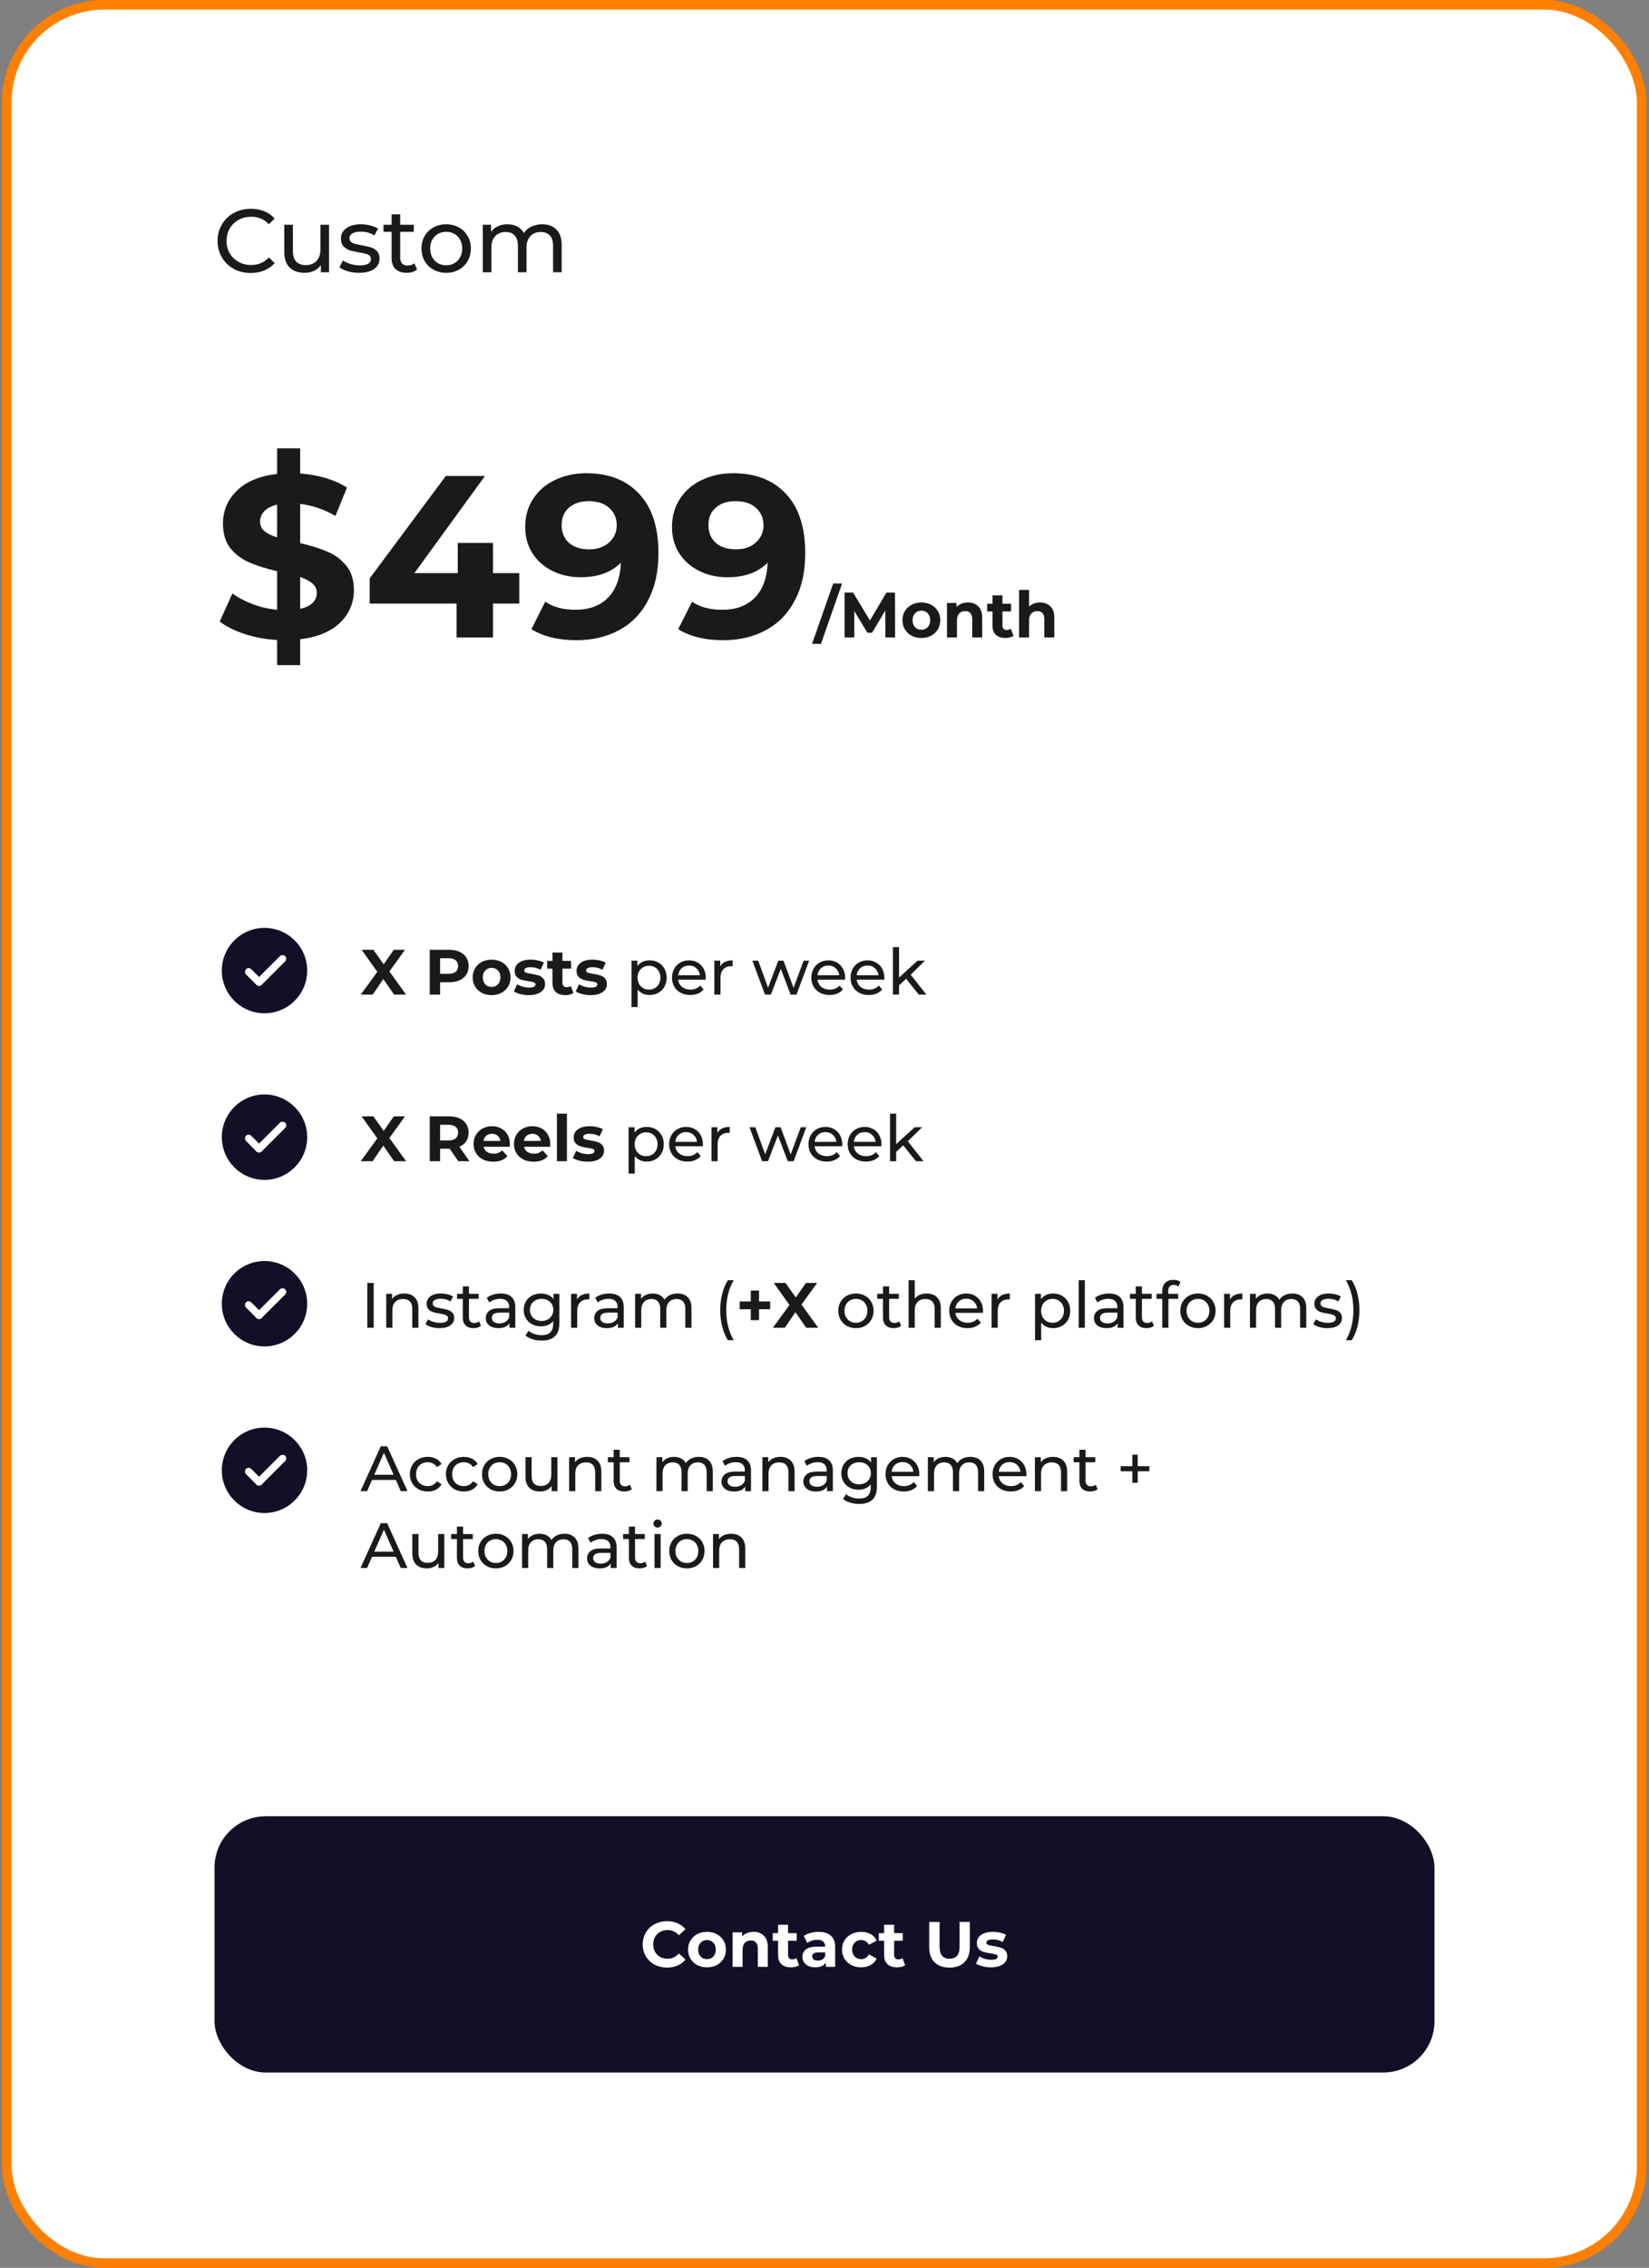 <svg width="515" height="708" viewBox="0 0 515 708" fill="none" xmlns="http://www.w3.org/2000/svg">
<rect x="0" y="0" width="515" height="708" fill="#808080" stroke="none"/>
<rect x="2.108" y="1.5" width="510.608" height="705" rx="30.5" fill="white" stroke="#FF8000" stroke-width="3"/>
<path d="M69.275 303C69.275 310.347 75.248 316.333 82.608 316.333C89.955 316.333 95.942 310.347 95.942 303C95.942 295.64 89.955 289.667 82.608 289.667C75.248 289.667 69.275 295.64 69.275 303V303Z" fill="#130F26"/>
<rect x="77.643" y="301.743" width="6.919" height="2.306" rx="1.153" transform="rotate(45 77.643 301.743)" fill="white"/>
<rect x="89.875" y="299.297" width="12.685" height="2.306" rx="1.153" transform="rotate(135 89.875 299.297)" fill="white"/>
<path d="M123.088 310.5L119.708 305.64L116.388 310.5H112.668L117.848 303.38L112.928 296.5H116.608L119.828 301.04L122.988 296.5H126.488L121.608 303.26L126.828 310.5H123.088ZM140.269 296.5C141.509 296.5 142.583 296.707 143.49 297.12C144.41 297.533 145.116 298.12 145.61 298.88C146.103 299.64 146.35 300.54 146.35 301.58C146.35 302.607 146.103 303.507 145.61 304.28C145.116 305.04 144.41 305.627 143.49 306.04C142.583 306.44 141.509 306.64 140.269 306.64H137.449V310.5H134.209V296.5H140.269ZM140.089 304C141.063 304 141.803 303.793 142.31 303.38C142.816 302.953 143.069 302.353 143.069 301.58C143.069 300.793 142.816 300.193 142.31 299.78C141.803 299.353 141.063 299.14 140.089 299.14H137.449V304H140.089ZM153.543 310.66C152.41 310.66 151.39 310.427 150.483 309.96C149.59 309.48 148.89 308.82 148.383 307.98C147.876 307.14 147.623 306.187 147.623 305.12C147.623 304.053 147.876 303.1 148.383 302.26C148.89 301.42 149.59 300.767 150.483 300.3C151.39 299.82 152.41 299.58 153.543 299.58C154.676 299.58 155.69 299.82 156.583 300.3C157.476 300.767 158.176 301.42 158.683 302.26C159.19 303.1 159.443 304.053 159.443 305.12C159.443 306.187 159.19 307.14 158.683 307.98C158.176 308.82 157.476 309.48 156.583 309.96C155.69 310.427 154.676 310.66 153.543 310.66ZM153.543 308.1C154.343 308.1 154.996 307.833 155.503 307.3C156.023 306.753 156.283 306.027 156.283 305.12C156.283 304.213 156.023 303.493 155.503 302.96C154.996 302.413 154.343 302.14 153.543 302.14C152.743 302.14 152.083 302.413 151.563 302.96C151.043 303.493 150.783 304.213 150.783 305.12C150.783 306.027 151.043 306.753 151.563 307.3C152.083 307.833 152.743 308.1 153.543 308.1ZM165.149 310.66C164.255 310.66 163.382 310.553 162.529 310.34C161.675 310.113 160.995 309.833 160.489 309.5L161.529 307.26C162.009 307.567 162.589 307.82 163.269 308.02C163.949 308.207 164.615 308.3 165.269 308.3C166.589 308.3 167.249 307.973 167.249 307.32C167.249 307.013 167.069 306.793 166.709 306.66C166.349 306.527 165.795 306.413 165.049 306.32C164.169 306.187 163.442 306.033 162.869 305.86C162.295 305.687 161.795 305.38 161.369 304.94C160.955 304.5 160.749 303.873 160.749 303.06C160.749 302.38 160.942 301.78 161.329 301.26C161.729 300.727 162.302 300.313 163.049 300.02C163.809 299.727 164.702 299.58 165.729 299.58C166.489 299.58 167.242 299.667 167.989 299.84C168.749 300 169.375 300.227 169.869 300.52L168.829 302.74C167.882 302.207 166.849 301.94 165.729 301.94C165.062 301.94 164.562 302.033 164.229 302.22C163.895 302.407 163.729 302.647 163.729 302.94C163.729 303.273 163.909 303.507 164.269 303.64C164.629 303.773 165.202 303.9 165.989 304.02C166.869 304.167 167.589 304.327 168.149 304.5C168.709 304.66 169.195 304.96 169.609 305.4C170.022 305.84 170.229 306.453 170.229 307.24C170.229 307.907 170.029 308.5 169.629 309.02C169.229 309.54 168.642 309.947 167.869 310.24C167.109 310.52 166.202 310.66 165.149 310.66ZM179.094 309.98C178.787 310.207 178.407 310.38 177.954 310.5C177.514 310.607 177.047 310.66 176.554 310.66C175.274 310.66 174.28 310.333 173.574 309.68C172.88 309.027 172.534 308.067 172.534 306.8V302.38H170.874V299.98H172.534V297.36H175.654V299.98H178.334V302.38H175.654V306.76C175.654 307.213 175.767 307.567 175.994 307.82C176.234 308.06 176.567 308.18 176.994 308.18C177.487 308.18 177.907 308.047 178.254 307.78L179.094 309.98ZM184.465 310.66C183.572 310.66 182.698 310.553 181.845 310.34C180.992 310.113 180.312 309.833 179.805 309.5L180.845 307.26C181.325 307.567 181.905 307.82 182.585 308.02C183.265 308.207 183.932 308.3 184.585 308.3C185.905 308.3 186.565 307.973 186.565 307.32C186.565 307.013 186.385 306.793 186.025 306.66C185.665 306.527 185.112 306.413 184.365 306.32C183.485 306.187 182.758 306.033 182.185 305.86C181.612 305.687 181.112 305.38 180.685 304.94C180.272 304.5 180.065 303.873 180.065 303.06C180.065 302.38 180.258 301.78 180.645 301.26C181.045 300.727 181.618 300.313 182.365 300.02C183.125 299.727 184.018 299.58 185.045 299.58C185.805 299.58 186.558 299.667 187.305 299.84C188.065 300 188.692 300.227 189.185 300.52L188.145 302.74C187.198 302.207 186.165 301.94 185.045 301.94C184.378 301.94 183.878 302.033 183.545 302.22C183.212 302.407 183.045 302.647 183.045 302.94C183.045 303.273 183.225 303.507 183.585 303.64C183.945 303.773 184.518 303.9 185.305 304.02C186.185 304.167 186.905 304.327 187.465 304.5C188.025 304.66 188.512 304.96 188.925 305.4C189.338 305.84 189.545 306.453 189.545 307.24C189.545 307.907 189.345 308.5 188.945 309.02C188.545 309.54 187.958 309.947 187.185 310.24C186.425 310.52 185.518 310.66 184.465 310.66ZM202.841 299.8C203.868 299.8 204.788 300.027 205.601 300.48C206.414 300.933 207.048 301.567 207.501 302.38C207.968 303.193 208.201 304.133 208.201 305.2C208.201 306.267 207.968 307.213 207.501 308.04C207.048 308.853 206.414 309.487 205.601 309.94C204.788 310.393 203.868 310.62 202.841 310.62C202.081 310.62 201.381 310.473 200.741 310.18C200.114 309.887 199.581 309.46 199.141 308.9V314.38H197.221V299.9H199.061V301.58C199.488 300.993 200.028 300.553 200.681 300.26C201.334 299.953 202.054 299.8 202.841 299.8ZM202.681 308.94C203.361 308.94 203.968 308.787 204.501 308.48C205.048 308.16 205.474 307.72 205.781 307.16C206.101 306.587 206.261 305.933 206.261 305.2C206.261 304.467 206.101 303.82 205.781 303.26C205.474 302.687 205.048 302.247 204.501 301.94C203.968 301.633 203.361 301.48 202.681 301.48C202.014 301.48 201.408 301.64 200.861 301.96C200.328 302.267 199.901 302.7 199.581 303.26C199.274 303.82 199.121 304.467 199.121 305.2C199.121 305.933 199.274 306.587 199.581 307.16C199.888 307.72 200.314 308.16 200.861 308.48C201.408 308.787 202.014 308.94 202.681 308.94ZM220.434 305.26C220.434 305.407 220.421 305.6 220.394 305.84H211.794C211.914 306.773 212.321 307.527 213.014 308.1C213.721 308.66 214.594 308.94 215.634 308.94C216.901 308.94 217.921 308.513 218.694 307.66L219.754 308.9C219.274 309.46 218.674 309.887 217.954 310.18C217.247 310.473 216.454 310.62 215.574 310.62C214.454 310.62 213.461 310.393 212.594 309.94C211.727 309.473 211.054 308.827 210.574 308C210.107 307.173 209.874 306.24 209.874 305.2C209.874 304.173 210.101 303.247 210.554 302.42C211.021 301.593 211.654 300.953 212.454 300.5C213.267 300.033 214.181 299.8 215.194 299.8C216.207 299.8 217.107 300.033 217.894 300.5C218.694 300.953 219.314 301.593 219.754 302.42C220.207 303.247 220.434 304.193 220.434 305.26ZM215.194 301.42C214.274 301.42 213.501 301.7 212.874 302.26C212.261 302.82 211.901 303.553 211.794 304.46H218.594C218.487 303.567 218.121 302.84 217.494 302.28C216.881 301.707 216.114 301.42 215.194 301.42ZM224.94 301.68C225.273 301.067 225.767 300.6 226.42 300.28C227.073 299.96 227.867 299.8 228.8 299.8V301.66C228.693 301.647 228.547 301.64 228.36 301.64C227.32 301.64 226.5 301.953 225.9 302.58C225.313 303.193 225.02 304.073 225.02 305.22V310.5H223.1V299.9H224.94V301.68ZM252.714 299.9L248.754 310.5H246.914L243.854 302.46L240.754 310.5H238.914L234.974 299.9H236.794L239.874 308.34L243.074 299.9H244.694L247.834 308.38L250.994 299.9H252.714ZM263.95 305.26C263.95 305.407 263.936 305.6 263.909 305.84H255.309C255.429 306.773 255.836 307.527 256.529 308.1C257.236 308.66 258.109 308.94 259.149 308.94C260.416 308.94 261.436 308.513 262.209 307.66L263.269 308.9C262.789 309.46 262.189 309.887 261.469 310.18C260.763 310.473 259.969 310.62 259.089 310.62C257.969 310.62 256.976 310.393 256.109 309.94C255.243 309.473 254.569 308.827 254.089 308C253.623 307.173 253.389 306.24 253.389 305.2C253.389 304.173 253.616 303.247 254.069 302.42C254.536 301.593 255.169 300.953 255.969 300.5C256.783 300.033 257.696 299.8 258.71 299.8C259.723 299.8 260.623 300.033 261.409 300.5C262.209 300.953 262.829 301.593 263.269 302.42C263.723 303.247 263.95 304.193 263.95 305.26ZM258.71 301.42C257.789 301.42 257.016 301.7 256.389 302.26C255.776 302.82 255.416 303.553 255.309 304.46H262.109C262.003 303.567 261.636 302.84 261.009 302.28C260.396 301.707 259.629 301.42 258.71 301.42ZM276.196 305.26C276.196 305.407 276.182 305.6 276.156 305.84H267.556C267.676 306.773 268.082 307.527 268.776 308.1C269.482 308.66 270.356 308.94 271.396 308.94C272.662 308.94 273.682 308.513 274.456 307.66L275.516 308.9C275.036 309.46 274.436 309.887 273.716 310.18C273.009 310.473 272.216 310.62 271.336 310.62C270.216 310.62 269.222 310.393 268.356 309.94C267.489 309.473 266.816 308.827 266.336 308C265.869 307.173 265.636 306.24 265.636 305.2C265.636 304.173 265.862 303.247 266.316 302.42C266.782 301.593 267.416 300.953 268.216 300.5C269.029 300.033 269.942 299.8 270.956 299.8C271.969 299.8 272.869 300.033 273.656 300.5C274.456 300.953 275.076 301.593 275.516 302.42C275.969 303.247 276.196 304.193 276.196 305.26ZM270.956 301.42C270.036 301.42 269.262 301.7 268.636 302.26C268.022 302.82 267.662 303.553 267.556 304.46H274.356C274.249 303.567 273.882 302.84 273.256 302.28C272.642 301.707 271.876 301.42 270.956 301.42ZM282.982 305.56L280.782 307.6V310.5H278.862V295.66H280.782V305.18L286.562 299.9H288.882L284.422 304.28L289.322 310.5H286.962L282.982 305.56Z" fill="#1A1A1A"/>
<path d="M69.275 355C69.275 362.347 75.248 368.333 82.608 368.333C89.955 368.333 95.942 362.347 95.942 355C95.942 347.64 89.955 341.667 82.608 341.667C75.248 341.667 69.275 347.64 69.275 355V355Z" fill="#130F26"/>
<rect x="77.643" y="353.743" width="6.919" height="2.306" rx="1.153" transform="rotate(45 77.643 353.743)" fill="white"/>
<rect x="89.875" y="351.297" width="12.685" height="2.306" rx="1.153" transform="rotate(135 89.875 351.297)" fill="white"/>
<path d="M123.088 362.5L119.708 357.64L116.388 362.5H112.668L117.848 355.38L112.928 348.5H116.608L119.828 353.04L122.988 348.5H126.488L121.608 355.26L126.828 362.5H123.088ZM143.13 362.5L140.429 358.6H140.269H137.449V362.5H134.209V348.5H140.269C141.509 348.5 142.583 348.707 143.49 349.12C144.41 349.533 145.116 350.12 145.61 350.88C146.103 351.64 146.35 352.54 146.35 353.58C146.35 354.62 146.096 355.52 145.589 356.28C145.096 357.027 144.389 357.6 143.469 358L146.609 362.5H143.13ZM143.069 353.58C143.069 352.793 142.816 352.193 142.31 351.78C141.803 351.353 141.063 351.14 140.089 351.14H137.449V356.02H140.089C141.063 356.02 141.803 355.807 142.31 355.38C142.816 354.953 143.069 354.353 143.069 353.58ZM159.237 357.16C159.237 357.2 159.217 357.48 159.177 358H151.037C151.183 358.667 151.53 359.193 152.077 359.58C152.623 359.967 153.303 360.16 154.117 360.16C154.677 360.16 155.17 360.08 155.597 359.92C156.037 359.747 156.443 359.48 156.817 359.12L158.477 360.92C157.463 362.08 155.983 362.66 154.037 362.66C152.823 362.66 151.75 362.427 150.817 361.96C149.883 361.48 149.163 360.82 148.657 359.98C148.15 359.14 147.897 358.187 147.897 357.12C147.897 356.067 148.143 355.12 148.637 354.28C149.143 353.427 149.83 352.767 150.697 352.3C151.577 351.82 152.557 351.58 153.637 351.58C154.69 351.58 155.643 351.807 156.497 352.26C157.35 352.713 158.017 353.367 158.497 354.22C158.99 355.06 159.237 356.04 159.237 357.16ZM153.657 353.94C152.95 353.94 152.357 354.14 151.877 354.54C151.397 354.94 151.103 355.487 150.997 356.18H156.297C156.19 355.5 155.897 354.96 155.417 354.56C154.937 354.147 154.35 353.94 153.657 353.94ZM171.854 357.16C171.854 357.2 171.834 357.48 171.794 358H163.654C163.8 358.667 164.147 359.193 164.694 359.58C165.24 359.967 165.92 360.16 166.734 360.16C167.294 360.16 167.787 360.08 168.214 359.92C168.654 359.747 169.06 359.48 169.434 359.12L171.094 360.92C170.08 362.08 168.6 362.66 166.654 362.66C165.44 362.66 164.367 362.427 163.434 361.96C162.5 361.48 161.78 360.82 161.274 359.98C160.767 359.14 160.514 358.187 160.514 357.12C160.514 356.067 160.76 355.12 161.254 354.28C161.76 353.427 162.447 352.767 163.314 352.3C164.194 351.82 165.174 351.58 166.254 351.58C167.307 351.58 168.26 351.807 169.114 352.26C169.967 352.713 170.634 353.367 171.114 354.22C171.607 355.06 171.854 356.04 171.854 357.16ZM166.274 353.94C165.567 353.94 164.974 354.14 164.494 354.54C164.014 354.94 163.72 355.487 163.614 356.18H168.914C168.807 355.5 168.514 354.96 168.034 354.56C167.554 354.147 166.967 353.94 166.274 353.94ZM173.931 347.66H177.051V362.5H173.931V347.66ZM183.567 362.66C182.673 362.66 181.8 362.553 180.947 362.34C180.093 362.113 179.413 361.833 178.907 361.5L179.947 359.26C180.427 359.567 181.007 359.82 181.687 360.02C182.367 360.207 183.033 360.3 183.687 360.3C185.007 360.3 185.667 359.973 185.667 359.32C185.667 359.013 185.487 358.793 185.127 358.66C184.767 358.527 184.213 358.413 183.467 358.32C182.587 358.187 181.86 358.033 181.287 357.86C180.713 357.687 180.213 357.38 179.787 356.94C179.373 356.5 179.167 355.873 179.167 355.06C179.167 354.38 179.36 353.78 179.747 353.26C180.147 352.727 180.72 352.313 181.467 352.02C182.227 351.727 183.12 351.58 184.147 351.58C184.907 351.58 185.66 351.667 186.407 351.84C187.167 352 187.793 352.227 188.287 352.52L187.247 354.74C186.3 354.207 185.267 353.94 184.147 353.94C183.48 353.94 182.98 354.033 182.647 354.22C182.313 354.407 182.147 354.647 182.147 354.94C182.147 355.273 182.327 355.507 182.687 355.64C183.047 355.773 183.62 355.9 184.407 356.02C185.287 356.167 186.007 356.327 186.567 356.5C187.127 356.66 187.613 356.96 188.027 357.4C188.44 357.84 188.647 358.453 188.647 359.24C188.647 359.907 188.447 360.5 188.047 361.02C187.647 361.54 187.06 361.947 186.287 362.24C185.527 362.52 184.62 362.66 183.567 362.66ZM201.943 351.8C202.969 351.8 203.889 352.027 204.703 352.48C205.516 352.933 206.149 353.567 206.603 354.38C207.069 355.193 207.303 356.133 207.303 357.2C207.303 358.267 207.069 359.213 206.603 360.04C206.149 360.853 205.516 361.487 204.703 361.94C203.889 362.393 202.969 362.62 201.943 362.62C201.183 362.62 200.483 362.473 199.843 362.18C199.216 361.887 198.683 361.46 198.243 360.9V366.38H196.323V351.9H198.163V353.58C198.589 352.993 199.129 352.553 199.783 352.26C200.436 351.953 201.156 351.8 201.943 351.8ZM201.783 360.94C202.463 360.94 203.069 360.787 203.603 360.48C204.149 360.16 204.576 359.72 204.883 359.16C205.203 358.587 205.363 357.933 205.363 357.2C205.363 356.467 205.203 355.82 204.883 355.26C204.576 354.687 204.149 354.247 203.603 353.94C203.069 353.633 202.463 353.48 201.783 353.48C201.116 353.48 200.509 353.64 199.963 353.96C199.429 354.267 199.003 354.7 198.683 355.26C198.376 355.82 198.223 356.467 198.223 357.2C198.223 357.933 198.376 358.587 198.683 359.16C198.989 359.72 199.416 360.16 199.963 360.48C200.509 360.787 201.116 360.94 201.783 360.94ZM219.535 357.26C219.535 357.407 219.522 357.6 219.495 357.84H210.895C211.015 358.773 211.422 359.527 212.115 360.1C212.822 360.66 213.695 360.94 214.735 360.94C216.002 360.94 217.022 360.513 217.795 359.66L218.855 360.9C218.375 361.46 217.775 361.887 217.055 362.18C216.349 362.473 215.555 362.62 214.675 362.62C213.555 362.62 212.562 362.393 211.695 361.94C210.829 361.473 210.155 360.827 209.675 360C209.209 359.173 208.975 358.24 208.975 357.2C208.975 356.173 209.202 355.247 209.655 354.42C210.122 353.593 210.755 352.953 211.555 352.5C212.369 352.033 213.282 351.8 214.295 351.8C215.309 351.8 216.209 352.033 216.995 352.5C217.795 352.953 218.415 353.593 218.855 354.42C219.309 355.247 219.535 356.193 219.535 357.26ZM214.295 353.42C213.375 353.42 212.602 353.7 211.975 354.26C211.362 354.82 211.002 355.553 210.895 356.46H217.695C217.589 355.567 217.222 354.84 216.595 354.28C215.982 353.707 215.215 353.42 214.295 353.42ZM224.042 353.68C224.375 353.067 224.868 352.6 225.522 352.28C226.175 351.96 226.968 351.8 227.902 351.8V353.66C227.795 353.647 227.648 353.64 227.462 353.64C226.422 353.64 225.602 353.953 225.002 354.58C224.415 355.193 224.122 356.073 224.122 357.22V362.5H222.202V351.9H224.042V353.68ZM251.816 351.9L247.856 362.5H246.016L242.956 354.46L239.856 362.5H238.016L234.076 351.9H235.896L238.976 360.34L242.176 351.9H243.796L246.936 360.38L250.096 351.9H251.816ZM263.051 357.26C263.051 357.407 263.038 357.6 263.011 357.84H254.411C254.531 358.773 254.938 359.527 255.631 360.1C256.338 360.66 257.211 360.94 258.251 360.94C259.518 360.94 260.538 360.513 261.311 359.66L262.371 360.9C261.891 361.46 261.291 361.887 260.571 362.18C259.864 362.473 259.071 362.62 258.191 362.62C257.071 362.62 256.078 362.393 255.211 361.94C254.344 361.473 253.671 360.827 253.191 360C252.724 359.173 252.491 358.24 252.491 357.2C252.491 356.173 252.718 355.247 253.171 354.42C253.638 353.593 254.271 352.953 255.071 352.5C255.884 352.033 256.798 351.8 257.811 351.8C258.824 351.8 259.724 352.033 260.511 352.5C261.311 352.953 261.931 353.593 262.371 354.42C262.824 355.247 263.051 356.193 263.051 357.26ZM257.811 353.42C256.891 353.42 256.118 353.7 255.491 354.26C254.878 354.82 254.518 355.553 254.411 356.46H261.211C261.104 355.567 260.738 354.84 260.111 354.28C259.498 353.707 258.731 353.42 257.811 353.42ZM275.297 357.26C275.297 357.407 275.284 357.6 275.257 357.84H266.657C266.777 358.773 267.184 359.527 267.877 360.1C268.584 360.66 269.457 360.94 270.497 360.94C271.764 360.94 272.784 360.513 273.557 359.66L274.617 360.9C274.137 361.46 273.537 361.887 272.817 362.18C272.11 362.473 271.317 362.62 270.437 362.62C269.317 362.62 268.324 362.393 267.457 361.94C266.59 361.473 265.917 360.827 265.437 360C264.97 359.173 264.737 358.24 264.737 357.2C264.737 356.173 264.964 355.247 265.417 354.42C265.884 353.593 266.517 352.953 267.317 352.5C268.13 352.033 269.044 351.8 270.057 351.8C271.07 351.8 271.97 352.033 272.757 352.5C273.557 352.953 274.177 353.593 274.617 354.42C275.07 355.247 275.297 356.193 275.297 357.26ZM270.057 353.42C269.137 353.42 268.364 353.7 267.737 354.26C267.124 354.82 266.764 355.553 266.657 356.46H273.457C273.35 355.567 272.984 354.84 272.357 354.28C271.744 353.707 270.977 353.42 270.057 353.42ZM282.083 357.56L279.883 359.6V362.5H277.963V347.66H279.883V357.18L285.663 351.9H287.983L283.523 356.28L288.423 362.5H286.063L282.083 357.56Z" fill="#1A1A1A"/>
<path d="M69.275 459C69.275 466.347 75.248 472.333 82.608 472.333C89.955 472.333 95.942 466.347 95.942 459C95.942 451.64 89.955 445.667 82.608 445.667C75.248 445.667 69.275 451.64 69.275 459V459Z" fill="#130F26"/>
<rect x="77.643" y="457.743" width="6.919" height="2.306" rx="1.153" transform="rotate(45 77.643 457.743)" fill="white"/>
<rect x="89.875" y="455.297" width="12.685" height="2.306" rx="1.153" transform="rotate(135 89.875 455.297)" fill="white"/>
<path d="M123.628 462H116.188L114.648 465.5H112.588L118.928 451.5H120.908L127.268 465.5H125.168L123.628 462ZM122.928 460.4L119.908 453.54L116.888 460.4H122.928ZM133.599 465.62C132.519 465.62 131.552 465.387 130.699 464.92C129.859 464.453 129.199 463.813 128.719 463C128.239 462.173 127.999 461.24 127.999 460.2C127.999 459.16 128.239 458.233 128.719 457.42C129.199 456.593 129.859 455.953 130.699 455.5C131.552 455.033 132.519 454.8 133.599 454.8C134.559 454.8 135.412 454.993 136.159 455.38C136.919 455.767 137.506 456.327 137.919 457.06L136.459 458C136.126 457.493 135.712 457.113 135.219 456.86C134.726 456.607 134.179 456.48 133.579 456.48C132.886 456.48 132.259 456.633 131.699 456.94C131.152 457.247 130.719 457.687 130.399 458.26C130.092 458.82 129.939 459.467 129.939 460.2C129.939 460.947 130.092 461.607 130.399 462.18C130.719 462.74 131.152 463.173 131.699 463.48C132.259 463.787 132.886 463.94 133.579 463.94C134.179 463.94 134.726 463.813 135.219 463.56C135.712 463.307 136.126 462.927 136.459 462.42L137.919 463.34C137.506 464.073 136.919 464.64 136.159 465.04C135.412 465.427 134.559 465.62 133.599 465.62ZM144.868 465.62C143.788 465.62 142.822 465.387 141.968 464.92C141.128 464.453 140.468 463.813 139.988 463C139.508 462.173 139.268 461.24 139.268 460.2C139.268 459.16 139.508 458.233 139.988 457.42C140.468 456.593 141.128 455.953 141.968 455.5C142.822 455.033 143.788 454.8 144.868 454.8C145.828 454.8 146.682 454.993 147.428 455.38C148.188 455.767 148.775 456.327 149.188 457.06L147.728 458C147.395 457.493 146.982 457.113 146.488 456.86C145.995 456.607 145.448 456.48 144.848 456.48C144.155 456.48 143.528 456.633 142.968 456.94C142.422 457.247 141.988 457.687 141.668 458.26C141.362 458.82 141.208 459.467 141.208 460.2C141.208 460.947 141.362 461.607 141.668 462.18C141.988 462.74 142.422 463.173 142.968 463.48C143.528 463.787 144.155 463.94 144.848 463.94C145.448 463.94 145.995 463.813 146.488 463.56C146.982 463.307 147.395 462.927 147.728 462.42L149.188 463.34C148.775 464.073 148.188 464.64 147.428 465.04C146.682 465.427 145.828 465.62 144.868 465.62ZM156.058 465.62C155.005 465.62 154.058 465.387 153.218 464.92C152.378 464.453 151.718 463.813 151.238 463C150.771 462.173 150.538 461.24 150.538 460.2C150.538 459.16 150.771 458.233 151.238 457.42C151.718 456.593 152.378 455.953 153.218 455.5C154.058 455.033 155.005 454.8 156.058 454.8C157.111 454.8 158.051 455.033 158.878 455.5C159.718 455.953 160.371 456.593 160.838 457.42C161.318 458.233 161.558 459.16 161.558 460.2C161.558 461.24 161.318 462.173 160.838 463C160.371 463.813 159.718 464.453 158.878 464.92C158.051 465.387 157.111 465.62 156.058 465.62ZM156.058 463.94C156.738 463.94 157.345 463.787 157.878 463.48C158.425 463.16 158.851 462.72 159.158 462.16C159.465 461.587 159.618 460.933 159.618 460.2C159.618 459.467 159.465 458.82 159.158 458.26C158.851 457.687 158.425 457.247 157.878 456.94C157.345 456.633 156.738 456.48 156.058 456.48C155.378 456.48 154.765 456.633 154.218 456.94C153.685 457.247 153.258 457.687 152.938 458.26C152.631 458.82 152.478 459.467 152.478 460.2C152.478 460.933 152.631 461.587 152.938 462.16C153.258 462.72 153.685 463.16 154.218 463.48C154.765 463.787 155.378 463.94 156.058 463.94ZM174.093 454.9V465.5H172.273V463.9C171.887 464.447 171.373 464.873 170.733 465.18C170.107 465.473 169.42 465.62 168.673 465.62C167.26 465.62 166.147 465.233 165.333 464.46C164.52 463.673 164.113 462.52 164.113 461V454.9H166.033V460.78C166.033 461.807 166.28 462.587 166.773 463.12C167.267 463.64 167.973 463.9 168.893 463.9C169.907 463.9 170.707 463.593 171.293 462.98C171.88 462.367 172.173 461.5 172.173 460.38V454.9H174.093ZM183.408 454.8C184.755 454.8 185.822 455.193 186.608 455.98C187.408 456.753 187.808 457.893 187.808 459.4V465.5H185.888V459.62C185.888 458.593 185.642 457.82 185.148 457.3C184.655 456.78 183.948 456.52 183.028 456.52C181.988 456.52 181.168 456.827 180.568 457.44C179.968 458.04 179.668 458.907 179.668 460.04V465.5H177.748V454.9H179.588V456.5C179.975 455.953 180.495 455.533 181.148 455.24C181.815 454.947 182.568 454.8 183.408 454.8ZM197.322 464.88C197.042 465.12 196.695 465.307 196.282 465.44C195.868 465.56 195.442 465.62 195.002 465.62C193.935 465.62 193.108 465.333 192.522 464.76C191.935 464.187 191.642 463.367 191.642 462.3V456.48H189.842V454.9H191.642V452.58H193.562V454.9H196.602V456.48H193.562V462.22C193.562 462.793 193.702 463.233 193.982 463.54C194.275 463.847 194.688 464 195.222 464C195.808 464 196.308 463.833 196.722 463.5L197.322 464.88ZM218.274 454.8C219.607 454.8 220.661 455.187 221.434 455.96C222.221 456.733 222.614 457.88 222.614 459.4V465.5H220.694V459.62C220.694 458.593 220.454 457.82 219.974 457.3C219.507 456.78 218.834 456.52 217.954 456.52C216.981 456.52 216.207 456.827 215.634 457.44C215.061 458.04 214.774 458.907 214.774 460.04V465.5H212.854V459.62C212.854 458.593 212.614 457.82 212.134 457.3C211.667 456.78 210.994 456.52 210.114 456.52C209.141 456.52 208.367 456.827 207.794 457.44C207.221 458.04 206.934 458.907 206.934 460.04V465.5H205.014V454.9H206.854V456.48C207.241 455.933 207.747 455.52 208.374 455.24C209.001 454.947 209.714 454.8 210.514 454.8C211.341 454.8 212.074 454.967 212.714 455.3C213.354 455.633 213.847 456.12 214.194 456.76C214.594 456.147 215.147 455.667 215.854 455.32C216.574 454.973 217.381 454.8 218.274 454.8ZM230.007 454.8C231.474 454.8 232.594 455.16 233.367 455.88C234.154 456.6 234.547 457.673 234.547 459.1V465.5H232.727V464.1C232.407 464.593 231.947 464.973 231.347 465.24C230.76 465.493 230.06 465.62 229.247 465.62C228.06 465.62 227.107 465.333 226.387 464.76C225.68 464.187 225.327 463.433 225.327 462.5C225.327 461.567 225.667 460.82 226.347 460.26C227.027 459.687 228.107 459.4 229.587 459.4H232.627V459.02C232.627 458.193 232.387 457.56 231.907 457.12C231.427 456.68 230.72 456.46 229.787 456.46C229.16 456.46 228.547 456.567 227.947 456.78C227.347 456.98 226.84 457.253 226.427 457.6L225.627 456.16C226.174 455.72 226.827 455.387 227.587 455.16C228.347 454.92 229.154 454.8 230.007 454.8ZM229.567 464.14C230.3 464.14 230.934 463.98 231.467 463.66C232 463.327 232.387 462.86 232.627 462.26V460.78H229.667C228.04 460.78 227.227 461.327 227.227 462.42C227.227 462.953 227.434 463.373 227.847 463.68C228.26 463.987 228.834 464.14 229.567 464.14ZM243.76 454.8C245.107 454.8 246.173 455.193 246.96 455.98C247.76 456.753 248.16 457.893 248.16 459.4V465.5H246.24V459.62C246.24 458.593 245.993 457.82 245.5 457.3C245.007 456.78 244.3 456.52 243.38 456.52C242.34 456.52 241.52 456.827 240.92 457.44C240.32 458.04 240.02 458.907 240.02 460.04V465.5H238.1V454.9H239.94V456.5C240.327 455.953 240.847 455.533 241.5 455.24C242.167 454.947 242.92 454.8 243.76 454.8ZM255.573 454.8C257.04 454.8 258.16 455.16 258.933 455.88C259.72 456.6 260.113 457.673 260.113 459.1V465.5H258.293V464.1C257.973 464.593 257.513 464.973 256.913 465.24C256.327 465.493 255.627 465.62 254.813 465.62C253.627 465.62 252.673 465.333 251.953 464.76C251.247 464.187 250.893 463.433 250.893 462.5C250.893 461.567 251.233 460.82 251.913 460.26C252.593 459.687 253.673 459.4 255.153 459.4H258.193V459.02C258.193 458.193 257.953 457.56 257.473 457.12C256.993 456.68 256.287 456.46 255.353 456.46C254.727 456.46 254.113 456.567 253.513 456.78C252.913 456.98 252.407 457.253 251.993 457.6L251.193 456.16C251.74 455.72 252.393 455.387 253.153 455.16C253.913 454.92 254.72 454.8 255.573 454.8ZM255.133 464.14C255.867 464.14 256.5 463.98 257.033 463.66C257.567 463.327 257.953 462.86 258.193 462.26V460.78H255.233C253.607 460.78 252.793 461.327 252.793 462.42C252.793 462.953 253 463.373 253.413 463.68C253.827 463.987 254.4 464.14 255.133 464.14ZM273.865 454.9V464.06C273.865 465.913 273.405 467.28 272.485 468.16C271.565 469.053 270.192 469.5 268.365 469.5C267.365 469.5 266.412 469.36 265.505 469.08C264.598 468.813 263.865 468.427 263.305 467.92L264.225 466.44C264.718 466.867 265.325 467.2 266.045 467.44C266.778 467.693 267.532 467.82 268.305 467.82C269.545 467.82 270.458 467.527 271.045 466.94C271.645 466.353 271.945 465.46 271.945 464.26V463.42C271.492 463.967 270.932 464.38 270.265 464.66C269.612 464.927 268.898 465.06 268.125 465.06C267.112 465.06 266.192 464.847 265.365 464.42C264.552 463.98 263.912 463.373 263.445 462.6C262.978 461.813 262.745 460.92 262.745 459.92C262.745 458.92 262.978 458.033 263.445 457.26C263.912 456.473 264.552 455.867 265.365 455.44C266.192 455.013 267.112 454.8 268.125 454.8C268.925 454.8 269.665 454.947 270.345 455.24C271.038 455.533 271.605 455.967 272.045 456.54V454.9H273.865ZM268.345 463.38C269.038 463.38 269.658 463.233 270.205 462.94C270.765 462.647 271.198 462.24 271.505 461.72C271.825 461.187 271.985 460.587 271.985 459.92C271.985 458.893 271.645 458.067 270.965 457.44C270.285 456.8 269.412 456.48 268.345 456.48C267.265 456.48 266.385 456.8 265.705 457.44C265.025 458.067 264.685 458.893 264.685 459.92C264.685 460.587 264.838 461.187 265.145 461.72C265.465 462.24 265.898 462.647 266.445 462.94C267.005 463.233 267.638 463.38 268.345 463.38ZM287.114 460.26C287.114 460.407 287.1 460.6 287.074 460.84H278.474C278.594 461.773 279 462.527 279.694 463.1C280.4 463.66 281.274 463.94 282.314 463.94C283.58 463.94 284.6 463.513 285.374 462.66L286.434 463.9C285.954 464.46 285.354 464.887 284.634 465.18C283.927 465.473 283.134 465.62 282.254 465.62C281.134 465.62 280.14 465.393 279.274 464.94C278.407 464.473 277.734 463.827 277.254 463C276.787 462.173 276.554 461.24 276.554 460.2C276.554 459.173 276.78 458.247 277.234 457.42C277.7 456.593 278.334 455.953 279.134 455.5C279.947 455.033 280.86 454.8 281.874 454.8C282.887 454.8 283.787 455.033 284.574 455.5C285.374 455.953 285.994 456.593 286.434 457.42C286.887 458.247 287.114 459.193 287.114 460.26ZM281.874 456.42C280.954 456.42 280.18 456.7 279.554 457.26C278.94 457.82 278.58 458.553 278.474 459.46H285.274C285.167 458.567 284.8 457.84 284.174 457.28C283.56 456.707 282.794 456.42 281.874 456.42ZM303.04 454.8C304.373 454.8 305.426 455.187 306.2 455.96C306.986 456.733 307.38 457.88 307.38 459.4V465.5H305.46V459.62C305.46 458.593 305.22 457.82 304.74 457.3C304.273 456.78 303.6 456.52 302.72 456.52C301.746 456.52 300.973 456.827 300.4 457.44C299.826 458.04 299.54 458.907 299.54 460.04V465.5H297.62V459.62C297.62 458.593 297.38 457.82 296.9 457.3C296.433 456.78 295.76 456.52 294.88 456.52C293.906 456.52 293.133 456.827 292.56 457.44C291.986 458.04 291.7 458.907 291.7 460.04V465.5H289.78V454.9H291.62V456.48C292.006 455.933 292.513 455.52 293.14 455.24C293.766 454.947 294.48 454.8 295.28 454.8C296.106 454.8 296.84 454.967 297.48 455.3C298.12 455.633 298.613 456.12 298.96 456.76C299.36 456.147 299.913 455.667 300.62 455.32C301.34 454.973 302.146 454.8 303.04 454.8ZM320.551 460.26C320.551 460.407 320.538 460.6 320.511 460.84H311.911C312.031 461.773 312.438 462.527 313.131 463.1C313.838 463.66 314.711 463.94 315.751 463.94C317.018 463.94 318.038 463.513 318.811 462.66L319.871 463.9C319.391 464.46 318.791 464.887 318.071 465.18C317.364 465.473 316.571 465.62 315.691 465.62C314.571 465.62 313.578 465.393 312.711 464.94C311.844 464.473 311.171 463.827 310.691 463C310.224 462.173 309.991 461.24 309.991 460.2C309.991 459.173 310.218 458.247 310.671 457.42C311.138 456.593 311.771 455.953 312.571 455.5C313.384 455.033 314.298 454.8 315.311 454.8C316.324 454.8 317.224 455.033 318.011 455.5C318.811 455.953 319.431 456.593 319.871 457.42C320.324 458.247 320.551 459.193 320.551 460.26ZM315.311 456.42C314.391 456.42 313.618 456.7 312.991 457.26C312.378 457.82 312.018 458.553 311.911 459.46H318.711C318.604 458.567 318.238 457.84 317.611 457.28C316.998 456.707 316.231 456.42 315.311 456.42ZM328.877 454.8C330.224 454.8 331.29 455.193 332.077 455.98C332.877 456.753 333.277 457.893 333.277 459.4V465.5H331.357V459.62C331.357 458.593 331.11 457.82 330.617 457.3C330.124 456.78 329.417 456.52 328.497 456.52C327.457 456.52 326.637 456.827 326.037 457.44C325.437 458.04 325.137 458.907 325.137 460.04V465.5H323.217V454.9H325.057V456.5C325.444 455.953 325.964 455.533 326.617 455.24C327.284 454.947 328.037 454.8 328.877 454.8ZM342.79 464.88C342.51 465.12 342.164 465.307 341.75 465.44C341.337 465.56 340.91 465.62 340.47 465.62C339.404 465.62 338.577 465.333 337.99 464.76C337.404 464.187 337.11 463.367 337.11 462.3V456.48H335.31V454.9H337.11V452.58H339.03V454.9H342.07V456.48H339.03V462.22C339.03 462.793 339.17 463.233 339.45 463.54C339.744 463.847 340.157 464 340.69 464C341.277 464 341.777 463.833 342.19 463.5L342.79 464.88ZM358.963 459.3H355.323V462.88H353.643V459.3H350.003V457.72H353.643V454.12H355.323V457.72H358.963V459.3ZM123.628 486H116.188L114.648 489.5H112.588L118.928 475.5H120.908L127.268 489.5H125.168L123.628 486ZM122.928 484.4L119.908 477.54L116.888 484.4H122.928ZM138.761 478.9V489.5H136.941V487.9C136.555 488.447 136.041 488.873 135.401 489.18C134.775 489.473 134.088 489.62 133.341 489.62C131.928 489.62 130.815 489.233 130.001 488.46C129.188 487.673 128.781 486.52 128.781 485V478.9H130.701V484.78C130.701 485.807 130.948 486.587 131.441 487.12C131.935 487.64 132.641 487.9 133.561 487.9C134.575 487.9 135.375 487.593 135.961 486.98C136.548 486.367 136.841 485.5 136.841 484.38V478.9H138.761ZM148.376 488.88C148.096 489.12 147.75 489.307 147.336 489.44C146.923 489.56 146.496 489.62 146.056 489.62C144.99 489.62 144.163 489.333 143.576 488.76C142.99 488.187 142.696 487.367 142.696 486.3V480.48H140.896V478.9H142.696V476.58H144.616V478.9H147.656V480.48H144.616V486.22C144.616 486.793 144.756 487.233 145.036 487.54C145.33 487.847 145.743 488 146.276 488C146.863 488 147.363 487.833 147.776 487.5L148.376 488.88ZM154.886 489.62C153.833 489.62 152.886 489.387 152.046 488.92C151.206 488.453 150.546 487.813 150.066 487C149.599 486.173 149.366 485.24 149.366 484.2C149.366 483.16 149.599 482.233 150.066 481.42C150.546 480.593 151.206 479.953 152.046 479.5C152.886 479.033 153.833 478.8 154.886 478.8C155.939 478.8 156.879 479.033 157.706 479.5C158.546 479.953 159.199 480.593 159.666 481.42C160.146 482.233 160.386 483.16 160.386 484.2C160.386 485.24 160.146 486.173 159.666 487C159.199 487.813 158.546 488.453 157.706 488.92C156.879 489.387 155.939 489.62 154.886 489.62ZM154.886 487.94C155.566 487.94 156.173 487.787 156.706 487.48C157.253 487.16 157.679 486.72 157.986 486.16C158.293 485.587 158.446 484.933 158.446 484.2C158.446 483.467 158.293 482.82 157.986 482.26C157.679 481.687 157.253 481.247 156.706 480.94C156.173 480.633 155.566 480.48 154.886 480.48C154.206 480.48 153.593 480.633 153.046 480.94C152.513 481.247 152.086 481.687 151.766 482.26C151.459 482.82 151.306 483.467 151.306 484.2C151.306 484.933 151.459 485.587 151.766 486.16C152.086 486.72 152.513 487.16 153.046 487.48C153.593 487.787 154.206 487.94 154.886 487.94ZM176.301 478.8C177.635 478.8 178.688 479.187 179.461 479.96C180.248 480.733 180.641 481.88 180.641 483.4V489.5H178.721V483.62C178.721 482.593 178.481 481.82 178.001 481.3C177.535 480.78 176.861 480.52 175.981 480.52C175.008 480.52 174.235 480.827 173.661 481.44C173.088 482.04 172.801 482.907 172.801 484.04V489.5H170.881V483.62C170.881 482.593 170.641 481.82 170.161 481.3C169.695 480.78 169.021 480.52 168.141 480.52C167.168 480.52 166.395 480.827 165.821 481.44C165.248 482.04 164.961 482.907 164.961 484.04V489.5H163.041V478.9H164.881V480.48C165.268 479.933 165.775 479.52 166.401 479.24C167.028 478.947 167.741 478.8 168.541 478.8C169.368 478.8 170.101 478.967 170.741 479.3C171.381 479.633 171.875 480.12 172.221 480.76C172.621 480.147 173.175 479.667 173.881 479.32C174.601 478.973 175.408 478.8 176.301 478.8ZM188.034 478.8C189.501 478.8 190.621 479.16 191.394 479.88C192.181 480.6 192.574 481.673 192.574 483.1V489.5H190.754V488.1C190.434 488.593 189.974 488.973 189.374 489.24C188.788 489.493 188.088 489.62 187.274 489.62C186.088 489.62 185.134 489.333 184.414 488.76C183.708 488.187 183.354 487.433 183.354 486.5C183.354 485.567 183.694 484.82 184.374 484.26C185.054 483.687 186.134 483.4 187.614 483.4H190.654V483.02C190.654 482.193 190.414 481.56 189.934 481.12C189.454 480.68 188.748 480.46 187.814 480.46C187.188 480.46 186.574 480.567 185.974 480.78C185.374 480.98 184.868 481.253 184.454 481.6L183.654 480.16C184.201 479.72 184.854 479.387 185.614 479.16C186.374 478.92 187.181 478.8 188.034 478.8ZM187.594 488.14C188.328 488.14 188.961 487.98 189.494 487.66C190.028 487.327 190.414 486.86 190.654 486.26V484.78H187.694C186.068 484.78 185.254 485.327 185.254 486.42C185.254 486.953 185.461 487.373 185.874 487.68C186.288 487.987 186.861 488.14 187.594 488.14ZM202.087 488.88C201.807 489.12 201.461 489.307 201.047 489.44C200.634 489.56 200.207 489.62 199.767 489.62C198.701 489.62 197.874 489.333 197.287 488.76C196.701 488.187 196.407 487.367 196.407 486.3V480.48H194.607V478.9H196.407V476.58H198.327V478.9H201.367V480.48H198.327V486.22C198.327 486.793 198.467 487.233 198.747 487.54C199.041 487.847 199.454 488 199.987 488C200.574 488 201.074 487.833 201.487 487.5L202.087 488.88ZM204.409 478.9H206.329V489.5H204.409V478.9ZM205.369 476.86C204.995 476.86 204.682 476.74 204.429 476.5C204.189 476.26 204.069 475.967 204.069 475.62C204.069 475.273 204.189 474.98 204.429 474.74C204.682 474.487 204.995 474.36 205.369 474.36C205.742 474.36 206.049 474.48 206.289 474.72C206.542 474.947 206.669 475.233 206.669 475.58C206.669 475.94 206.542 476.247 206.289 476.5C206.049 476.74 205.742 476.86 205.369 476.86ZM214.534 489.62C213.481 489.62 212.534 489.387 211.694 488.92C210.854 488.453 210.194 487.813 209.714 487C209.248 486.173 209.014 485.24 209.014 484.2C209.014 483.16 209.248 482.233 209.714 481.42C210.194 480.593 210.854 479.953 211.694 479.5C212.534 479.033 213.481 478.8 214.534 478.8C215.588 478.8 216.528 479.033 217.354 479.5C218.194 479.953 218.848 480.593 219.315 481.42C219.795 482.233 220.035 483.16 220.035 484.2C220.035 485.24 219.795 486.173 219.315 487C218.848 487.813 218.194 488.453 217.354 488.92C216.528 489.387 215.588 489.62 214.534 489.62ZM214.534 487.94C215.214 487.94 215.821 487.787 216.354 487.48C216.901 487.16 217.328 486.72 217.634 486.16C217.941 485.587 218.094 484.933 218.094 484.2C218.094 483.467 217.941 482.82 217.634 482.26C217.328 481.687 216.901 481.247 216.354 480.94C215.821 480.633 215.214 480.48 214.534 480.48C213.854 480.48 213.241 480.633 212.694 480.94C212.161 481.247 211.734 481.687 211.414 482.26C211.108 482.82 210.954 483.467 210.954 484.2C210.954 484.933 211.108 485.587 211.414 486.16C211.734 486.72 212.161 487.16 212.694 487.48C213.241 487.787 213.854 487.94 214.534 487.94ZM228.35 478.8C229.696 478.8 230.763 479.193 231.55 479.98C232.35 480.753 232.75 481.893 232.75 483.4V489.5H230.83V483.62C230.83 482.593 230.583 481.82 230.09 481.3C229.596 480.78 228.89 480.52 227.97 480.52C226.93 480.52 226.11 480.827 225.51 481.44C224.91 482.04 224.61 482.907 224.61 484.04V489.5H222.69V478.9H224.53V480.5C224.916 479.953 225.436 479.533 226.09 479.24C226.756 478.947 227.51 478.8 228.35 478.8Z" fill="#1A1A1A"/>
<path d="M69.275 407C69.275 414.347 75.248 420.333 82.608 420.333C89.955 420.333 95.942 414.347 95.942 407C95.942 399.64 89.955 393.667 82.608 393.667C75.248 393.667 69.275 399.64 69.275 407V407Z" fill="#130F26"/>
<rect x="77.643" y="405.743" width="6.919" height="2.306" rx="1.153" transform="rotate(45 77.643 405.743)" fill="white"/>
<rect x="89.875" y="403.297" width="12.685" height="2.306" rx="1.153" transform="rotate(135 89.875 403.297)" fill="white"/>
<path d="M114.708 400.5H116.708V414.5H114.708V400.5ZM126.279 403.8C127.626 403.8 128.693 404.193 129.48 404.98C130.28 405.753 130.68 406.893 130.68 408.4V414.5H128.76V408.62C128.76 407.593 128.513 406.82 128.02 406.3C127.526 405.78 126.819 405.52 125.899 405.52C124.859 405.52 124.039 405.827 123.439 406.44C122.839 407.04 122.539 407.907 122.539 409.04V414.5H120.619V403.9H122.459V405.5C122.846 404.953 123.366 404.533 124.019 404.24C124.686 403.947 125.439 403.8 126.279 403.8ZM137.273 414.62C136.406 414.62 135.573 414.507 134.773 414.28C133.973 414.04 133.346 413.74 132.893 413.38L133.693 411.86C134.159 412.193 134.726 412.46 135.393 412.66C136.059 412.86 136.733 412.96 137.413 412.96C139.093 412.96 139.933 412.48 139.933 411.52C139.933 411.2 139.819 410.947 139.593 410.76C139.366 410.573 139.079 410.44 138.733 410.36C138.399 410.267 137.919 410.167 137.293 410.06C136.439 409.927 135.739 409.773 135.193 409.6C134.659 409.427 134.199 409.133 133.813 408.72C133.426 408.307 133.233 407.727 133.233 406.98C133.233 406.02 133.633 405.253 134.433 404.68C135.233 404.093 136.306 403.8 137.653 403.8C138.359 403.8 139.066 403.887 139.773 404.06C140.479 404.233 141.059 404.467 141.513 404.76L140.693 406.28C139.826 405.72 138.806 405.44 137.633 405.44C136.819 405.44 136.199 405.573 135.773 405.84C135.346 406.107 135.133 406.46 135.133 406.9C135.133 407.247 135.253 407.52 135.493 407.72C135.733 407.92 136.026 408.067 136.373 408.16C136.733 408.253 137.233 408.36 137.873 408.48C138.726 408.627 139.413 408.787 139.933 408.96C140.466 409.12 140.919 409.4 141.293 409.8C141.666 410.2 141.853 410.76 141.853 411.48C141.853 412.44 141.439 413.207 140.613 413.78C139.799 414.34 138.686 414.62 137.273 414.62ZM150.212 413.88C149.932 414.12 149.586 414.307 149.172 414.44C148.759 414.56 148.332 414.62 147.892 414.62C146.826 414.62 145.999 414.333 145.412 413.76C144.826 413.187 144.532 412.367 144.532 411.3V405.48H142.732V403.9H144.532V401.58H146.452V403.9H149.492V405.48H146.452V411.22C146.452 411.793 146.592 412.233 146.872 412.54C147.166 412.847 147.579 413 148.112 413C148.699 413 149.199 412.833 149.612 412.5L150.212 413.88ZM156.394 403.8C157.86 403.8 158.98 404.16 159.754 404.88C160.54 405.6 160.934 406.673 160.934 408.1V414.5H159.114V413.1C158.794 413.593 158.334 413.973 157.734 414.24C157.147 414.493 156.447 414.62 155.634 414.62C154.447 414.62 153.494 414.333 152.774 413.76C152.067 413.187 151.714 412.433 151.714 411.5C151.714 410.567 152.054 409.82 152.734 409.26C153.414 408.687 154.494 408.4 155.974 408.4H159.014V408.02C159.014 407.193 158.774 406.56 158.294 406.12C157.814 405.68 157.107 405.46 156.174 405.46C155.547 405.46 154.934 405.567 154.334 405.78C153.734 405.98 153.227 406.253 152.814 406.6L152.014 405.16C152.56 404.72 153.214 404.387 153.974 404.16C154.734 403.92 155.54 403.8 156.394 403.8ZM155.954 413.14C156.687 413.14 157.32 412.98 157.854 412.66C158.387 412.327 158.774 411.86 159.014 411.26V409.78H156.054C154.427 409.78 153.614 410.327 153.614 411.42C153.614 411.953 153.82 412.373 154.234 412.68C154.647 412.987 155.22 413.14 155.954 413.14ZM174.685 403.9V413.06C174.685 414.913 174.225 416.28 173.305 417.16C172.385 418.053 171.012 418.5 169.185 418.5C168.185 418.5 167.232 418.36 166.325 418.08C165.419 417.813 164.685 417.427 164.125 416.92L165.045 415.44C165.539 415.867 166.145 416.2 166.865 416.44C167.599 416.693 168.352 416.82 169.125 416.82C170.365 416.82 171.279 416.527 171.865 415.94C172.465 415.353 172.765 414.46 172.765 413.26V412.42C172.312 412.967 171.752 413.38 171.085 413.66C170.432 413.927 169.719 414.06 168.945 414.06C167.932 414.06 167.012 413.847 166.185 413.42C165.372 412.98 164.732 412.373 164.265 411.6C163.799 410.813 163.565 409.92 163.565 408.92C163.565 407.92 163.799 407.033 164.265 406.26C164.732 405.473 165.372 404.867 166.185 404.44C167.012 404.013 167.932 403.8 168.945 403.8C169.745 403.8 170.485 403.947 171.165 404.24C171.859 404.533 172.425 404.967 172.865 405.54V403.9H174.685ZM169.165 412.38C169.859 412.38 170.479 412.233 171.025 411.94C171.585 411.647 172.019 411.24 172.325 410.72C172.645 410.187 172.805 409.587 172.805 408.92C172.805 407.893 172.465 407.067 171.785 406.44C171.105 405.8 170.232 405.48 169.165 405.48C168.085 405.48 167.205 405.8 166.525 406.44C165.845 407.067 165.505 407.893 165.505 408.92C165.505 409.587 165.659 410.187 165.965 410.72C166.285 411.24 166.719 411.647 167.265 411.94C167.825 412.233 168.459 412.38 169.165 412.38ZM180.194 405.68C180.527 405.067 181.021 404.6 181.674 404.28C182.327 403.96 183.121 403.8 184.054 403.8V405.66C183.947 405.647 183.801 405.64 183.614 405.64C182.574 405.64 181.754 405.953 181.154 406.58C180.567 407.193 180.274 408.073 180.274 409.22V414.5H178.354V403.9H180.194V405.68ZM190.261 403.8C191.727 403.8 192.847 404.16 193.621 404.88C194.407 405.6 194.801 406.673 194.801 408.1V414.5H192.981V413.1C192.661 413.593 192.201 413.973 191.601 414.24C191.014 414.493 190.314 414.62 189.501 414.62C188.314 414.62 187.361 414.333 186.641 413.76C185.934 413.187 185.581 412.433 185.581 411.5C185.581 410.567 185.921 409.82 186.601 409.26C187.281 408.687 188.361 408.4 189.841 408.4H192.881V408.02C192.881 407.193 192.641 406.56 192.161 406.12C191.681 405.68 190.974 405.46 190.041 405.46C189.414 405.46 188.801 405.567 188.201 405.78C187.601 405.98 187.094 406.253 186.681 406.6L185.881 405.16C186.427 404.72 187.081 404.387 187.841 404.16C188.601 403.92 189.407 403.8 190.261 403.8ZM189.821 413.14C190.554 413.14 191.187 412.98 191.721 412.66C192.254 412.327 192.641 411.86 192.881 411.26V409.78H189.921C188.294 409.78 187.481 410.327 187.481 411.42C187.481 411.953 187.687 412.373 188.101 412.68C188.514 412.987 189.087 413.14 189.821 413.14ZM211.614 403.8C212.947 403.8 214.001 404.187 214.774 404.96C215.561 405.733 215.954 406.88 215.954 408.4V414.5H214.034V408.62C214.034 407.593 213.794 406.82 213.314 406.3C212.847 405.78 212.174 405.52 211.294 405.52C210.321 405.52 209.547 405.827 208.974 406.44C208.401 407.04 208.114 407.907 208.114 409.04V414.5H206.194V408.62C206.194 407.593 205.954 406.82 205.474 406.3C205.007 405.78 204.334 405.52 203.454 405.52C202.481 405.52 201.707 405.827 201.134 406.44C200.561 407.04 200.274 407.907 200.274 409.04V414.5H198.354V403.9H200.194V405.48C200.581 404.933 201.087 404.52 201.714 404.24C202.341 403.947 203.054 403.8 203.854 403.8C204.681 403.8 205.414 403.967 206.054 404.3C206.694 404.633 207.187 405.12 207.534 405.76C207.934 405.147 208.487 404.667 209.194 404.32C209.914 403.973 210.721 403.8 211.614 403.8ZM227.318 418.38C226.558 417.153 225.971 415.747 225.558 414.16C225.144 412.56 224.938 410.847 224.938 409.02C224.938 407.193 225.144 405.48 225.558 403.88C225.971 402.267 226.558 400.86 227.318 399.66H229.138C228.338 401.06 227.751 402.527 227.378 404.06C227.004 405.593 226.818 407.247 226.818 409.02C226.818 410.793 227.004 412.447 227.378 413.98C227.751 415.513 228.338 416.98 229.138 418.38H227.318ZM240.536 408.72H237.056V412.12H234.476V408.72H231.016V406.28H234.476V402.88H237.056V406.28H240.536V408.72ZM251.799 414.5L248.419 409.64L245.099 414.5H241.379L246.559 407.38L241.639 400.5H245.319L248.539 405.04L251.699 400.5H255.199L250.319 407.26L255.539 414.5H251.799ZM267.327 414.62C266.274 414.62 265.327 414.387 264.487 413.92C263.647 413.453 262.987 412.813 262.507 412C262.041 411.173 261.807 410.24 261.807 409.2C261.807 408.16 262.041 407.233 262.507 406.42C262.987 405.593 263.647 404.953 264.487 404.5C265.327 404.033 266.274 403.8 267.327 403.8C268.381 403.8 269.321 404.033 270.147 404.5C270.987 404.953 271.641 405.593 272.107 406.42C272.587 407.233 272.827 408.16 272.827 409.2C272.827 410.24 272.587 411.173 272.107 412C271.641 412.813 270.987 413.453 270.147 413.92C269.321 414.387 268.381 414.62 267.327 414.62ZM267.327 412.94C268.007 412.94 268.614 412.787 269.147 412.48C269.694 412.16 270.121 411.72 270.427 411.16C270.734 410.587 270.887 409.933 270.887 409.2C270.887 408.467 270.734 407.82 270.427 407.26C270.121 406.687 269.694 406.247 269.147 405.94C268.614 405.633 268.007 405.48 267.327 405.48C266.647 405.48 266.034 405.633 265.487 405.94C264.954 406.247 264.527 406.687 264.207 407.26C263.901 407.82 263.747 408.467 263.747 409.2C263.747 409.933 263.901 410.587 264.207 411.16C264.527 411.72 264.954 412.16 265.487 412.48C266.034 412.787 266.647 412.94 267.327 412.94ZM281.443 413.88C281.163 414.12 280.816 414.307 280.403 414.44C279.989 414.56 279.563 414.62 279.123 414.62C278.056 414.62 277.229 414.333 276.643 413.76C276.056 413.187 275.763 412.367 275.763 411.3V405.48H273.963V403.9H275.763V401.58H277.683V403.9H280.723V405.48H277.683V411.22C277.683 411.793 277.823 412.233 278.103 412.54C278.396 412.847 278.809 413 279.343 413C279.929 413 280.429 412.833 280.843 412.5L281.443 413.88ZM289.424 403.8C290.771 403.8 291.837 404.193 292.624 404.98C293.424 405.753 293.824 406.893 293.824 408.4V414.5H291.904V408.62C291.904 407.593 291.657 406.82 291.164 406.3C290.671 405.78 289.964 405.52 289.044 405.52C288.004 405.52 287.184 405.827 286.584 406.44C285.984 407.04 285.684 407.907 285.684 409.04V414.5H283.764V399.66H285.684V405.4C286.084 404.893 286.604 404.5 287.244 404.22C287.897 403.94 288.624 403.8 289.424 403.8ZM307.016 409.26C307.016 409.407 307.003 409.6 306.976 409.84H298.376C298.496 410.773 298.903 411.527 299.596 412.1C300.303 412.66 301.176 412.94 302.216 412.94C303.483 412.94 304.503 412.513 305.276 411.66L306.336 412.9C305.856 413.46 305.256 413.887 304.536 414.18C303.829 414.473 303.036 414.62 302.156 414.62C301.036 414.62 300.043 414.393 299.176 413.94C298.309 413.473 297.636 412.827 297.156 412C296.689 411.173 296.456 410.24 296.456 409.2C296.456 408.173 296.683 407.247 297.136 406.42C297.603 405.593 298.236 404.953 299.036 404.5C299.849 404.033 300.763 403.8 301.776 403.8C302.789 403.8 303.689 404.033 304.476 404.5C305.276 404.953 305.896 405.593 306.336 406.42C306.789 407.247 307.016 408.193 307.016 409.26ZM301.776 405.42C300.856 405.42 300.083 405.7 299.456 406.26C298.843 406.82 298.483 407.553 298.376 408.46H305.176C305.069 407.567 304.703 406.84 304.076 406.28C303.463 405.707 302.696 405.42 301.776 405.42ZM311.522 405.68C311.855 405.067 312.349 404.6 313.002 404.28C313.655 403.96 314.449 403.8 315.382 403.8V405.66C315.275 405.647 315.129 405.64 314.942 405.64C313.902 405.64 313.082 405.953 312.482 406.58C311.895 407.193 311.602 408.073 311.602 409.22V414.5H309.682V403.9H311.522V405.68ZM328.876 403.8C329.903 403.8 330.823 404.027 331.636 404.48C332.45 404.933 333.083 405.567 333.536 406.38C334.003 407.193 334.236 408.133 334.236 409.2C334.236 410.267 334.003 411.213 333.536 412.04C333.083 412.853 332.45 413.487 331.636 413.94C330.823 414.393 329.903 414.62 328.876 414.62C328.116 414.62 327.416 414.473 326.776 414.18C326.15 413.887 325.616 413.46 325.176 412.9V418.38H323.256V403.9H325.096V405.58C325.523 404.993 326.063 404.553 326.716 404.26C327.37 403.953 328.09 403.8 328.876 403.8ZM328.716 412.94C329.396 412.94 330.003 412.787 330.536 412.48C331.083 412.16 331.51 411.72 331.816 411.16C332.136 410.587 332.296 409.933 332.296 409.2C332.296 408.467 332.136 407.82 331.816 407.26C331.51 406.687 331.083 406.247 330.536 405.94C330.003 405.633 329.396 405.48 328.716 405.48C328.05 405.48 327.443 405.64 326.896 405.96C326.363 406.267 325.936 406.7 325.616 407.26C325.31 407.82 325.156 408.467 325.156 409.2C325.156 409.933 325.31 410.587 325.616 411.16C325.923 411.72 326.35 412.16 326.896 412.48C327.443 412.787 328.05 412.94 328.716 412.94ZM336.889 399.66H338.809V414.5H336.889V399.66ZM346.335 403.8C347.802 403.8 348.922 404.16 349.695 404.88C350.482 405.6 350.875 406.673 350.875 408.1V414.5H349.055V413.1C348.735 413.593 348.275 413.973 347.675 414.24C347.088 414.493 346.388 414.62 345.575 414.62C344.388 414.62 343.435 414.333 342.715 413.76C342.008 413.187 341.655 412.433 341.655 411.5C341.655 410.567 341.995 409.82 342.675 409.26C343.355 408.687 344.435 408.4 345.915 408.4H348.955V408.02C348.955 407.193 348.715 406.56 348.235 406.12C347.755 405.68 347.048 405.46 346.115 405.46C345.488 405.46 344.875 405.567 344.275 405.78C343.675 405.98 343.168 406.253 342.755 406.6L341.955 405.16C342.502 404.72 343.155 404.387 343.915 404.16C344.675 403.92 345.482 403.8 346.335 403.8ZM345.895 413.14C346.628 413.14 347.262 412.98 347.795 412.66C348.328 412.327 348.715 411.86 348.955 411.26V409.78H345.995C344.368 409.78 343.555 410.327 343.555 411.42C343.555 411.953 343.762 412.373 344.175 412.68C344.588 412.987 345.162 413.14 345.895 413.14ZM360.388 413.88C360.108 414.12 359.761 414.307 359.348 414.44C358.935 414.56 358.508 414.62 358.068 414.62C357.001 414.62 356.175 414.333 355.588 413.76C355.001 413.187 354.708 412.367 354.708 411.3V405.48H352.908V403.9H354.708V401.58H356.628V403.9H359.668V405.48H356.628V411.22C356.628 411.793 356.768 412.233 357.048 412.54C357.341 412.847 357.755 413 358.288 413C358.875 413 359.375 412.833 359.788 412.5L360.388 413.88ZM366.589 401.12C365.443 401.12 364.869 401.74 364.869 402.98V403.9H367.949V405.48H364.909V414.5H362.989V405.48H361.189V403.9H362.989V402.96C362.989 401.907 363.296 401.073 363.909 400.46C364.523 399.847 365.383 399.54 366.489 399.54C366.916 399.54 367.316 399.593 367.689 399.7C368.063 399.807 368.383 399.96 368.649 400.16L368.069 401.62C367.629 401.287 367.136 401.12 366.589 401.12ZM374.144 414.62C373.091 414.62 372.144 414.387 371.304 413.92C370.464 413.453 369.804 412.813 369.324 412C368.857 411.173 368.624 410.24 368.624 409.2C368.624 408.16 368.857 407.233 369.324 406.42C369.804 405.593 370.464 404.953 371.304 404.5C372.144 404.033 373.091 403.8 374.144 403.8C375.197 403.8 376.137 404.033 376.964 404.5C377.804 404.953 378.457 405.593 378.924 406.42C379.404 407.233 379.644 408.16 379.644 409.2C379.644 410.24 379.404 411.173 378.924 412C378.457 412.813 377.804 413.453 376.964 413.92C376.137 414.387 375.197 414.62 374.144 414.62ZM374.144 412.94C374.824 412.94 375.431 412.787 375.964 412.48C376.511 412.16 376.937 411.72 377.244 411.16C377.551 410.587 377.704 409.933 377.704 409.2C377.704 408.467 377.551 407.82 377.244 407.26C376.937 406.687 376.511 406.247 375.964 405.94C375.431 405.633 374.824 405.48 374.144 405.48C373.464 405.48 372.851 405.633 372.304 405.94C371.771 406.247 371.344 406.687 371.024 407.26C370.717 407.82 370.564 408.467 370.564 409.2C370.564 409.933 370.717 410.587 371.024 411.16C371.344 411.72 371.771 412.16 372.304 412.48C372.851 412.787 373.464 412.94 374.144 412.94ZM384.139 405.68C384.473 405.067 384.966 404.6 385.619 404.28C386.273 403.96 387.066 403.8 387.999 403.8V405.66C387.893 405.647 387.746 405.64 387.559 405.64C386.519 405.64 385.699 405.953 385.099 406.58C384.513 407.193 384.219 408.073 384.219 409.22V414.5H382.299V403.9H384.139V405.68ZM403.626 403.8C404.959 403.8 406.012 404.187 406.786 404.96C407.572 405.733 407.966 406.88 407.966 408.4V414.5H406.046V408.62C406.046 407.593 405.806 406.82 405.326 406.3C404.859 405.78 404.186 405.52 403.306 405.52C402.332 405.52 401.559 405.827 400.986 406.44C400.412 407.04 400.126 407.907 400.126 409.04V414.5H398.206V408.62C398.206 407.593 397.966 406.82 397.486 406.3C397.019 405.78 396.346 405.52 395.466 405.52C394.492 405.52 393.719 405.827 393.146 406.44C392.572 407.04 392.286 407.907 392.286 409.04V414.5H390.366V403.9H392.206V405.48C392.592 404.933 393.099 404.52 393.726 404.24C394.352 403.947 395.066 403.8 395.866 403.8C396.692 403.8 397.426 403.967 398.066 404.3C398.706 404.633 399.199 405.12 399.546 405.76C399.946 405.147 400.499 404.667 401.206 404.32C401.926 403.973 402.732 403.8 403.626 403.8ZM414.538 414.62C413.672 414.62 412.838 414.507 412.038 414.28C411.238 414.04 410.612 413.74 410.158 413.38L410.958 411.86C411.425 412.193 411.992 412.46 412.658 412.66C413.325 412.86 413.998 412.96 414.678 412.96C416.358 412.96 417.198 412.48 417.198 411.52C417.198 411.2 417.085 410.947 416.858 410.76C416.632 410.573 416.345 410.44 415.998 410.36C415.665 410.267 415.185 410.167 414.558 410.06C413.705 409.927 413.005 409.773 412.458 409.6C411.925 409.427 411.465 409.133 411.078 408.72C410.692 408.307 410.498 407.727 410.498 406.98C410.498 406.02 410.898 405.253 411.698 404.68C412.498 404.093 413.572 403.8 414.918 403.8C415.625 403.8 416.332 403.887 417.038 404.06C417.745 404.233 418.325 404.467 418.778 404.76L417.958 406.28C417.092 405.72 416.072 405.44 414.898 405.44C414.085 405.44 413.465 405.573 413.038 405.84C412.612 406.107 412.398 406.46 412.398 406.9C412.398 407.247 412.518 407.52 412.758 407.72C412.998 407.92 413.292 408.067 413.638 408.16C413.998 408.253 414.498 408.36 415.138 408.48C415.992 408.627 416.678 408.787 417.198 408.96C417.732 409.12 418.185 409.4 418.558 409.8C418.932 410.2 419.118 410.76 419.118 411.48C419.118 412.44 418.705 413.207 417.878 413.78C417.065 414.34 415.952 414.62 414.538 414.62ZM420.338 418.38C421.138 416.98 421.725 415.513 422.098 413.98C422.485 412.447 422.678 410.793 422.678 409.02C422.678 407.247 422.485 405.593 422.098 404.06C421.725 402.527 421.138 401.06 420.338 399.66H422.158C422.931 400.86 423.525 402.26 423.938 403.86C424.351 405.46 424.558 407.18 424.558 409.02C424.558 410.847 424.351 412.56 423.938 414.16C423.525 415.76 422.931 417.167 422.158 418.38H420.338Z" fill="#1A1A1A"/>
<path d="M78.312 85.224C76.352 85.224 74.579 84.795 72.992 83.936C71.424 83.059 70.192 81.864 69.296 80.352C68.4 78.821 67.952 77.104 67.952 75.2C67.952 73.296 68.4 71.588 69.296 70.076C70.192 68.545 71.433 67.351 73.02 66.492C74.607 65.615 76.38 65.176 78.34 65.176C79.871 65.176 81.271 65.437 82.54 65.96C83.809 66.464 84.892 67.22 85.788 68.228L83.968 69.992C82.493 68.443 80.655 67.668 78.452 67.668C76.996 67.668 75.68 67.995 74.504 68.648C73.328 69.301 72.404 70.207 71.732 71.364C71.079 72.503 70.752 73.781 70.752 75.2C70.752 76.619 71.079 77.907 71.732 79.064C72.404 80.203 73.328 81.099 74.504 81.752C75.68 82.405 76.996 82.732 78.452 82.732C80.636 82.732 82.475 81.948 83.968 80.38L85.788 82.144C84.892 83.152 83.8 83.917 82.512 84.44C81.243 84.963 79.843 85.224 78.312 85.224ZM102.758 70.16V85H100.21V82.76C99.668 83.525 98.95 84.123 98.054 84.552C97.176 84.963 96.215 85.168 95.17 85.168C93.191 85.168 91.632 84.627 90.494 83.544C89.355 82.443 88.786 80.828 88.786 78.7V70.16H91.474V78.392C91.474 79.829 91.819 80.921 92.51 81.668C93.2 82.396 94.19 82.76 95.478 82.76C96.896 82.76 98.016 82.331 98.838 81.472C99.659 80.613 100.07 79.4 100.07 77.832V70.16H102.758ZM112.131 85.168C110.918 85.168 109.751 85.009 108.631 84.692C107.511 84.356 106.634 83.936 105.999 83.432L107.119 81.304C107.772 81.771 108.566 82.144 109.499 82.424C110.432 82.704 111.375 82.844 112.327 82.844C114.679 82.844 115.855 82.172 115.855 80.828C115.855 80.38 115.696 80.025 115.379 79.764C115.062 79.503 114.66 79.316 114.175 79.204C113.708 79.073 113.036 78.933 112.159 78.784C110.964 78.597 109.984 78.383 109.219 78.14C108.472 77.897 107.828 77.487 107.287 76.908C106.746 76.329 106.475 75.517 106.475 74.472C106.475 73.128 107.035 72.055 108.155 71.252C109.275 70.431 110.778 70.02 112.663 70.02C113.652 70.02 114.642 70.141 115.631 70.384C116.62 70.627 117.432 70.953 118.067 71.364L116.919 73.492C115.706 72.708 114.278 72.316 112.635 72.316C111.496 72.316 110.628 72.503 110.031 72.876C109.434 73.249 109.135 73.744 109.135 74.36C109.135 74.845 109.303 75.228 109.639 75.508C109.975 75.788 110.386 75.993 110.871 76.124C111.375 76.255 112.075 76.404 112.971 76.572C114.166 76.777 115.127 77.001 115.855 77.244C116.602 77.468 117.236 77.86 117.759 78.42C118.282 78.98 118.543 79.764 118.543 80.772C118.543 82.116 117.964 83.189 116.807 83.992C115.668 84.776 114.11 85.168 112.131 85.168ZM130.246 84.132C129.854 84.468 129.369 84.729 128.79 84.916C128.212 85.084 127.614 85.168 126.998 85.168C125.505 85.168 124.348 84.767 123.526 83.964C122.705 83.161 122.294 82.013 122.294 80.52V72.372H119.774V70.16H122.294V66.912H124.982V70.16H129.238V72.372H124.982V80.408C124.982 81.211 125.178 81.827 125.57 82.256C125.981 82.685 126.56 82.9 127.306 82.9C128.128 82.9 128.828 82.667 129.406 82.2L130.246 84.132ZM139.36 85.168C137.885 85.168 136.56 84.841 135.384 84.188C134.208 83.535 133.284 82.639 132.612 81.5C131.958 80.343 131.632 79.036 131.632 77.58C131.632 76.124 131.958 74.827 132.612 73.688C133.284 72.531 134.208 71.635 135.384 71C136.56 70.347 137.885 70.02 139.36 70.02C140.834 70.02 142.15 70.347 143.308 71C144.484 71.635 145.398 72.531 146.052 73.688C146.724 74.827 147.06 76.124 147.06 77.58C147.06 79.036 146.724 80.343 146.052 81.5C145.398 82.639 144.484 83.535 143.308 84.188C142.15 84.841 140.834 85.168 139.36 85.168ZM139.36 82.816C140.312 82.816 141.161 82.601 141.908 82.172C142.673 81.724 143.27 81.108 143.7 80.324C144.129 79.521 144.344 78.607 144.344 77.58C144.344 76.553 144.129 75.648 143.7 74.864C143.27 74.061 142.673 73.445 141.908 73.016C141.161 72.587 140.312 72.372 139.36 72.372C138.408 72.372 137.549 72.587 136.784 73.016C136.037 73.445 135.44 74.061 134.992 74.864C134.562 75.648 134.348 76.553 134.348 77.58C134.348 78.607 134.562 79.521 134.992 80.324C135.44 81.108 136.037 81.724 136.784 82.172C137.549 82.601 138.408 82.816 139.36 82.816ZM169.341 70.02C171.208 70.02 172.683 70.561 173.765 71.644C174.867 72.727 175.417 74.332 175.417 76.46V85H172.729V76.768C172.729 75.331 172.393 74.248 171.721 73.52C171.068 72.792 170.125 72.428 168.893 72.428C167.531 72.428 166.448 72.857 165.645 73.716C164.843 74.556 164.441 75.769 164.441 77.356V85H161.753V76.768C161.753 75.331 161.417 74.248 160.745 73.52C160.092 72.792 159.149 72.428 157.917 72.428C156.555 72.428 155.472 72.857 154.669 73.716C153.867 74.556 153.465 75.769 153.465 77.356V85H150.777V70.16H153.353V72.372C153.895 71.607 154.604 71.028 155.481 70.636C156.359 70.225 157.357 70.02 158.477 70.02C159.635 70.02 160.661 70.253 161.557 70.72C162.453 71.187 163.144 71.868 163.629 72.764C164.189 71.905 164.964 71.233 165.953 70.748C166.961 70.263 168.091 70.02 169.341 70.02Z" fill="#1A1A1A"/>
<path d="M110.528 184.24C110.528 188.176 109.088 191.56 106.208 194.392C103.328 197.176 99.176 198.904 93.752 199.576V207.64H86.552V199.792C83 199.6 79.616 198.976 76.4 197.92C73.184 196.864 70.592 195.568 68.624 194.032L72.584 185.248C74.408 186.592 76.544 187.72 78.992 188.632C81.44 189.544 83.96 190.12 86.552 190.36V178.336C83.144 177.52 80.264 176.608 77.912 175.6C75.56 174.592 73.592 173.128 72.008 171.208C70.424 169.24 69.632 166.648 69.632 163.432C69.632 159.448 71.072 156.04 73.952 153.208C76.88 150.328 81.08 148.576 86.552 147.952V139.96H93.752V147.808C99.656 148.288 104.528 149.752 108.368 152.2L104.768 161.056C101.168 158.992 97.496 157.744 93.752 157.312V169.552C97.112 170.32 99.944 171.208 102.248 172.216C104.6 173.176 106.568 174.64 108.152 176.608C109.736 178.528 110.528 181.072 110.528 184.24ZM81.224 162.856C81.224 164.056 81.68 165.04 82.592 165.808C83.504 166.576 84.824 167.224 86.552 167.752V157.528C84.728 157.96 83.384 158.656 82.52 159.616C81.656 160.528 81.224 161.608 81.224 162.856ZM93.752 190.072C95.48 189.688 96.776 189.064 97.64 188.2C98.504 187.336 98.936 186.304 98.936 185.104C98.936 183.904 98.48 182.92 97.568 182.152C96.704 181.384 95.432 180.712 93.752 180.136V190.072ZM162.185 188.416H153.977V199H142.601V188.416H115.457V180.568L139.217 148.6H151.457L129.425 178.912H142.961V169.48H153.977V178.912H162.185V188.416ZM183.105 147.736C190.161 147.736 195.681 149.896 199.665 154.216C203.649 158.488 205.641 164.656 205.641 172.72C205.641 178.432 204.561 183.328 202.401 187.408C200.289 191.488 197.289 194.584 193.401 196.696C189.513 198.808 185.025 199.864 179.937 199.864C177.249 199.864 174.681 199.576 172.233 199C169.785 198.376 167.697 197.512 165.969 196.408L170.289 187.84C172.737 189.52 175.881 190.36 179.721 190.36C183.993 190.36 187.377 189.112 189.873 186.616C192.369 184.072 193.713 180.424 193.905 175.672C190.881 178.696 186.705 180.208 181.377 180.208C178.161 180.208 175.233 179.56 172.593 178.264C169.953 176.968 167.865 175.144 166.329 172.792C164.793 170.392 164.025 167.632 164.025 164.512C164.025 161.152 164.865 158.2 166.545 155.656C168.225 153.112 170.505 151.168 173.385 149.824C176.313 148.432 179.553 147.736 183.105 147.736ZM183.969 171.496C186.513 171.496 188.577 170.8 190.161 169.408C191.793 167.968 192.609 166.144 192.609 163.936C192.609 161.728 191.817 159.928 190.233 158.536C188.697 157.144 186.561 156.448 183.825 156.448C181.329 156.448 179.289 157.12 177.705 158.464C176.169 159.808 175.401 161.632 175.401 163.936C175.401 166.24 176.169 168.088 177.705 169.48C179.289 170.824 181.377 171.496 183.969 171.496ZM228.948 147.736C236.004 147.736 241.524 149.896 245.508 154.216C249.492 158.488 251.484 164.656 251.484 172.72C251.484 178.432 250.404 183.328 248.244 187.408C246.132 191.488 243.132 194.584 239.244 196.696C235.356 198.808 230.868 199.864 225.78 199.864C223.092 199.864 220.524 199.576 218.076 199C215.628 198.376 213.54 197.512 211.812 196.408L216.132 187.84C218.58 189.52 221.724 190.36 225.564 190.36C229.836 190.36 233.22 189.112 235.716 186.616C238.212 184.072 239.556 180.424 239.748 175.672C236.724 178.696 232.548 180.208 227.22 180.208C224.004 180.208 221.076 179.56 218.436 178.264C215.796 176.968 213.708 175.144 212.172 172.792C210.636 170.392 209.868 167.632 209.868 164.512C209.868 161.152 210.708 158.2 212.388 155.656C214.068 153.112 216.348 151.168 219.228 149.824C222.156 148.432 225.396 147.736 228.948 147.736ZM229.812 171.496C232.356 171.496 234.42 170.8 236.004 169.408C237.636 167.968 238.452 166.144 238.452 163.936C238.452 161.728 237.66 159.928 236.076 158.536C234.54 157.144 232.404 156.448 229.668 156.448C227.172 156.448 225.132 157.12 223.548 158.464C222.012 159.808 221.244 161.632 221.244 163.936C221.244 166.24 222.012 168.088 223.548 169.48C225.132 170.824 227.22 171.496 229.812 171.496ZM260.212 182.16H262.992L256.392 201H253.612L260.212 182.16ZM276.504 199L276.484 190.6L272.364 197.52H270.904L266.804 190.78V199H263.764V185H266.444L271.684 193.7L276.844 185H279.504L279.544 199H276.504ZM287.766 199.16C286.632 199.16 285.612 198.927 284.706 198.46C283.812 197.98 283.112 197.32 282.606 196.48C282.099 195.64 281.846 194.687 281.846 193.62C281.846 192.553 282.099 191.6 282.606 190.76C283.112 189.92 283.812 189.267 284.706 188.8C285.612 188.32 286.632 188.08 287.766 188.08C288.899 188.08 289.912 188.32 290.806 188.8C291.699 189.267 292.399 189.92 292.906 190.76C293.412 191.6 293.666 192.553 293.666 193.62C293.666 194.687 293.412 195.64 292.906 196.48C292.399 197.32 291.699 197.98 290.806 198.46C289.912 198.927 288.899 199.16 287.766 199.16ZM287.766 196.6C288.566 196.6 289.219 196.333 289.726 195.8C290.246 195.253 290.506 194.527 290.506 193.62C290.506 192.713 290.246 191.993 289.726 191.46C289.219 190.913 288.566 190.64 287.766 190.64C286.966 190.64 286.306 190.913 285.786 191.46C285.266 191.993 285.006 192.713 285.006 193.62C285.006 194.527 285.266 195.253 285.786 195.8C286.306 196.333 286.966 196.6 287.766 196.6ZM302.291 188.08C303.625 188.08 304.698 188.48 305.511 189.28C306.338 190.08 306.751 191.267 306.751 192.84V199H303.631V193.32C303.631 192.467 303.445 191.833 303.071 191.42C302.698 190.993 302.158 190.78 301.451 190.78C300.665 190.78 300.038 191.027 299.571 191.52C299.105 192 298.871 192.72 298.871 193.68V199H295.751V188.24H298.731V189.5C299.145 189.047 299.658 188.7 300.271 188.46C300.885 188.207 301.558 188.08 302.291 188.08ZM316.519 198.48C316.213 198.707 315.833 198.88 315.379 199C314.939 199.107 314.473 199.16 313.979 199.16C312.699 199.16 311.706 198.833 310.999 198.18C310.306 197.527 309.959 196.567 309.959 195.3V190.88H308.299V188.48H309.959V185.86H313.079V188.48H315.759V190.88H313.079V195.26C313.079 195.713 313.193 196.067 313.419 196.32C313.659 196.56 313.993 196.68 314.419 196.68C314.913 196.68 315.333 196.547 315.679 196.28L316.519 198.48ZM324.811 188.08C326.144 188.08 327.217 188.48 328.031 189.28C328.857 190.08 329.271 191.267 329.271 192.84V199H326.151V193.32C326.151 192.467 325.964 191.833 325.591 191.42C325.217 190.993 324.677 190.78 323.971 190.78C323.184 190.78 322.557 191.027 322.091 191.52C321.624 192 321.391 192.72 321.391 193.68V199H318.271V184.16H321.391V189.36C321.804 188.947 322.304 188.633 322.891 188.42C323.477 188.193 324.117 188.08 324.811 188.08Z" fill="#1A1A1A"/>
<rect x="67" y="567" width="381" height="80" rx="16" fill="#130F26"/>
<path d="M208.311 614.24C206.885 614.24 205.591 613.933 204.431 613.32C203.285 612.693 202.378 611.833 201.711 610.74C201.058 609.633 200.731 608.387 200.731 607C200.731 605.613 201.058 604.373 201.711 603.28C202.378 602.173 203.285 601.313 204.431 600.7C205.591 600.073 206.891 599.76 208.331 599.76C209.545 599.76 210.638 599.973 211.611 600.4C212.598 600.827 213.425 601.44 214.091 602.24L212.011 604.16C211.065 603.067 209.891 602.52 208.491 602.52C207.625 602.52 206.851 602.713 206.171 603.1C205.491 603.473 204.958 604 204.571 604.68C204.198 605.36 204.011 606.133 204.011 607C204.011 607.867 204.198 608.64 204.571 609.32C204.958 610 205.491 610.533 206.171 610.92C206.851 611.293 207.625 611.48 208.491 611.48C209.891 611.48 211.065 610.927 212.011 609.82L214.091 611.74C213.425 612.553 212.598 613.173 211.611 613.6C210.625 614.027 209.525 614.24 208.311 614.24ZM220.808 614.16C219.675 614.16 218.655 613.927 217.748 613.46C216.855 612.98 216.155 612.32 215.648 611.48C215.141 610.64 214.888 609.687 214.888 608.62C214.888 607.553 215.141 606.6 215.648 605.76C216.155 604.92 216.855 604.267 217.748 603.8C218.655 603.32 219.675 603.08 220.808 603.08C221.941 603.08 222.955 603.32 223.848 603.8C224.741 604.267 225.441 604.92 225.948 605.76C226.455 606.6 226.708 607.553 226.708 608.62C226.708 609.687 226.455 610.64 225.948 611.48C225.441 612.32 224.741 612.98 223.848 613.46C222.955 613.927 221.941 614.16 220.808 614.16ZM220.808 611.6C221.608 611.6 222.261 611.333 222.768 610.8C223.288 610.253 223.548 609.527 223.548 608.62C223.548 607.713 223.288 606.993 222.768 606.46C222.261 605.913 221.608 605.64 220.808 605.64C220.008 605.64 219.348 605.913 218.828 606.46C218.308 606.993 218.048 607.713 218.048 608.62C218.048 609.527 218.308 610.253 218.828 610.8C219.348 611.333 220.008 611.6 220.808 611.6ZM235.334 603.08C236.667 603.08 237.74 603.48 238.554 604.28C239.38 605.08 239.794 606.267 239.794 607.84V614H236.674V608.32C236.674 607.467 236.487 606.833 236.114 606.42C235.74 605.993 235.2 605.78 234.494 605.78C233.707 605.78 233.08 606.027 232.614 606.52C232.147 607 231.914 607.72 231.914 608.68V614H228.794V603.24H231.774V604.5C232.187 604.047 232.7 603.7 233.314 603.46C233.927 603.207 234.6 603.08 235.334 603.08ZM249.562 613.48C249.255 613.707 248.875 613.88 248.422 614C247.982 614.107 247.515 614.16 247.022 614.16C245.742 614.16 244.748 613.833 244.042 613.18C243.348 612.527 243.002 611.567 243.002 610.3V605.88H241.342V603.48H243.002V600.86H246.122V603.48H248.802V605.88H246.122V610.26C246.122 610.713 246.235 611.067 246.462 611.32C246.702 611.56 247.035 611.68 247.462 611.68C247.955 611.68 248.375 611.547 248.722 611.28L249.562 613.48ZM255.653 603.08C257.32 603.08 258.6 603.48 259.493 604.28C260.386 605.067 260.833 606.26 260.833 607.86V614H257.913V612.66C257.326 613.66 256.233 614.16 254.633 614.16C253.806 614.16 253.086 614.02 252.473 613.74C251.873 613.46 251.413 613.073 251.093 612.58C250.773 612.087 250.613 611.527 250.613 610.9C250.613 609.9 250.986 609.113 251.733 608.54C252.493 607.967 253.66 607.68 255.233 607.68H257.713C257.713 607 257.506 606.48 257.093 606.12C256.68 605.747 256.06 605.56 255.233 605.56C254.66 605.56 254.093 605.653 253.533 605.84C252.986 606.013 252.52 606.253 252.133 606.56L251.013 604.38C251.6 603.967 252.3 603.647 253.113 603.42C253.94 603.193 254.786 603.08 255.653 603.08ZM255.413 612.06C255.946 612.06 256.42 611.94 256.833 611.7C257.246 611.447 257.54 611.08 257.713 610.6V609.5H255.573C254.293 609.5 253.653 609.92 253.653 610.76C253.653 611.16 253.806 611.48 254.113 611.72C254.433 611.947 254.866 612.06 255.413 612.06ZM268.974 614.16C267.827 614.16 266.794 613.927 265.874 613.46C264.967 612.98 264.254 612.32 263.734 611.48C263.227 610.64 262.974 609.687 262.974 608.62C262.974 607.553 263.227 606.6 263.734 605.76C264.254 604.92 264.967 604.267 265.874 603.8C266.794 603.32 267.827 603.08 268.974 603.08C270.107 603.08 271.094 603.32 271.934 603.8C272.787 604.267 273.407 604.94 273.794 605.82L271.374 607.12C270.814 606.133 270.007 605.64 268.954 605.64C268.141 605.64 267.467 605.907 266.934 606.44C266.401 606.973 266.134 607.7 266.134 608.62C266.134 609.54 266.401 610.267 266.934 610.8C267.467 611.333 268.141 611.6 268.954 611.6C270.021 611.6 270.827 611.107 271.374 610.12L273.794 611.44C273.407 612.293 272.787 612.96 271.934 613.44C271.094 613.92 270.107 614.16 268.974 614.16ZM282.687 613.48C282.38 613.707 282 613.88 281.547 614C281.107 614.107 280.64 614.16 280.147 614.16C278.867 614.16 277.873 613.833 277.167 613.18C276.473 612.527 276.127 611.567 276.127 610.3V605.88H274.467V603.48H276.127V600.86H279.247V603.48H281.927V605.88H279.247V610.26C279.247 610.713 279.36 611.067 279.587 611.32C279.827 611.56 280.16 611.68 280.587 611.68C281.08 611.68 281.5 611.547 281.847 611.28L282.687 613.48ZM296.542 614.24C294.542 614.24 292.982 613.687 291.862 612.58C290.755 611.473 290.202 609.893 290.202 607.84V600H293.442V607.72C293.442 610.227 294.482 611.48 296.562 611.48C297.575 611.48 298.349 611.18 298.882 610.58C299.415 609.967 299.682 609.013 299.682 607.72V600H302.882V607.84C302.882 609.893 302.322 611.473 301.202 612.58C300.095 613.687 298.542 614.24 296.542 614.24ZM309.484 614.16C308.59 614.16 307.717 614.053 306.864 613.84C306.01 613.613 305.33 613.333 304.824 613L305.864 610.76C306.344 611.067 306.924 611.32 307.604 611.52C308.284 611.707 308.95 611.8 309.604 611.8C310.924 611.8 311.584 611.473 311.584 610.82C311.584 610.513 311.404 610.293 311.044 610.16C310.684 610.027 310.13 609.913 309.384 609.82C308.504 609.687 307.777 609.533 307.204 609.36C306.63 609.187 306.13 608.88 305.704 608.44C305.29 608 305.084 607.373 305.084 606.56C305.084 605.88 305.277 605.28 305.664 604.76C306.064 604.227 306.637 603.813 307.384 603.52C308.144 603.227 309.037 603.08 310.064 603.08C310.824 603.08 311.577 603.167 312.324 603.34C313.084 603.5 313.71 603.727 314.204 604.02L313.164 606.24C312.217 605.707 311.184 605.44 310.064 605.44C309.397 605.44 308.897 605.533 308.564 605.72C308.23 605.907 308.064 606.147 308.064 606.44C308.064 606.773 308.244 607.007 308.604 607.14C308.964 607.273 309.537 607.4 310.324 607.52C311.204 607.667 311.924 607.827 312.484 608C313.044 608.16 313.53 608.46 313.944 608.9C314.357 609.34 314.564 609.953 314.564 610.74C314.564 611.407 314.364 612 313.964 612.52C313.564 613.04 312.977 613.447 312.204 613.74C311.444 614.02 310.537 614.16 309.484 614.16Z" fill="white"/>
</svg>
